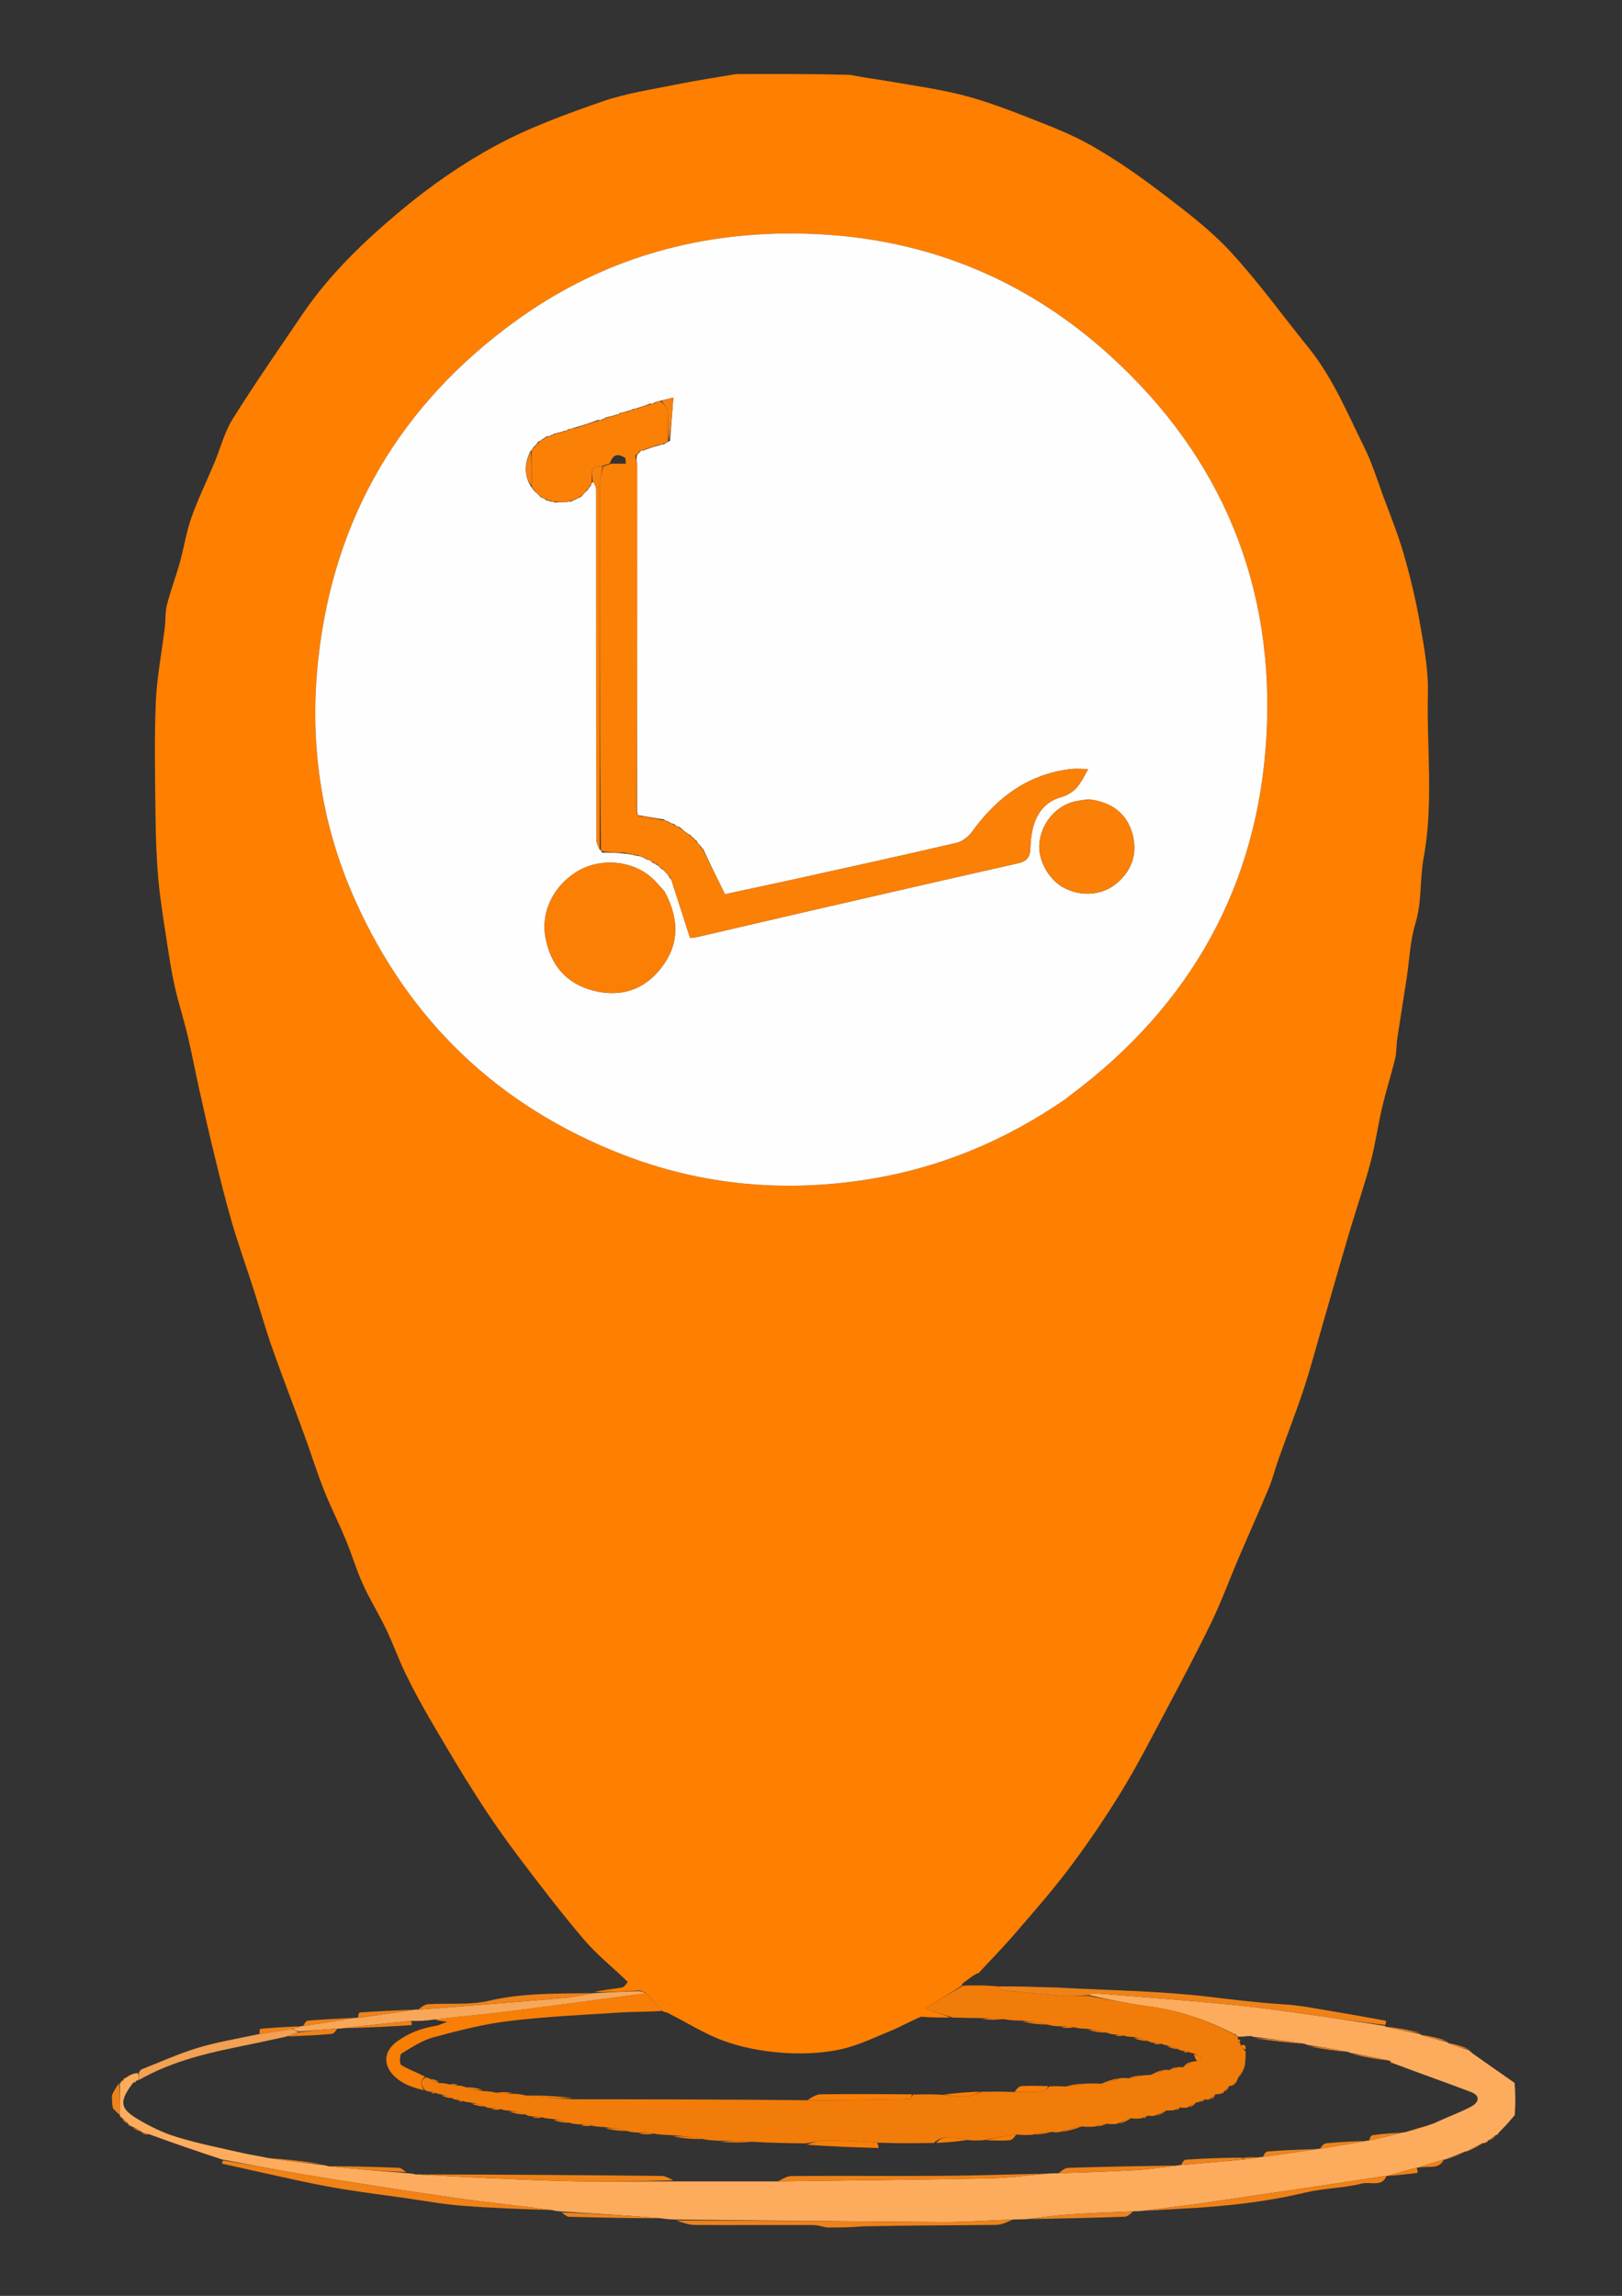 <svg version="1.1" id="Layer_1" xmlns="http://www.w3.org/2000/svg" xmlns:xlink="http://www.w3.org/1999/xlink" x="0px" y="0px"
	 width="100%" viewBox="0 0 595 842" enable-background="new 0 0 595 842" xml:space="preserve">
<rect x="0" y="0" width="595" height="842" fill="#333333" stroke="none"/>
<path fill="#FFFFFF" opacity="0" stroke="none" 
	d="
M596,236 
	C596,438.667 596,640.833 596,843 
	C397.667,843 199.333,843 1,843 
	C1,562.333 1,281.667 1,1 
	C199.333,1 397.667,1 596,1 
	C596,79.167 596,157.333 596,236 
M316.98,816.965 
	C396.518,816.965 476.055,816.965 555.894,816.965 
	C555.894,802.904 555.894,789.449 555.994,775.078 
	C555.964,771.389 555.934,767.699 555.979,763.074 
	C555.986,735.299 556.018,707.523 555.99,679.748 
	C555.974,663.786 555.861,647.824 555.954,630.955 
	C555.97,630.622 556,630.289 556,629.956 
	C556.002,430.314 556.001,230.672 555.989,31.03 
	C555.988,29.76 555.814,28.49 555.704,27 
	C554.248,27 553.104,27 551.959,27 
	C473.136,27 394.312,26.999 315.489,27.007 
	C314.326,27.007 313.163,27.111 311.073,27.023 
	C297.382,27.071 283.69,27.118 269.071,27.018 
	C193.144,27.018 117.217,27.018 41,27.018 
	C41,29.201 41,30.84 41,32.479 
	C41,234.127 41,435.775 41.005,637.424 
	C41.005,638.921 41.08,640.419 41.009,642.859 
	C41.059,684.556 41.108,726.253 41,768.792 
	C41.052,770.213 41.105,771.634 41.034,773.978 
	C41.034,788.222 41.034,802.465 41.034,817 
	C43.391,817 45.039,817 46.687,817 
	C130.445,817 214.203,817.001 297.961,816.993 
	C299.623,816.993 301.285,816.893 303.872,816.998 
	C307.934,816.945 311.996,816.892 316.98,816.965 
z"/>
<path fill="#FF7F00" opacity="1" stroke="none" 
	d="
M269.999,27.166 
	C283.69,27.118 297.382,27.071 311.778,27.443 
	C317.435,28.574 322.409,29.164 327.336,30.023 
	C336.08,31.547 344.917,32.768 353.489,34.989 
	C361.527,37.072 369.372,40.033 377.119,43.073 
	C385.04,46.182 393.096,49.235 400.445,53.443 
	C409.403,58.573 417.967,64.514 426.184,70.783 
	C434.944,77.466 443.893,84.208 451.328,92.248 
	C461.551,103.303 470.388,115.636 479.895,127.36 
	C488.933,138.504 494.313,151.697 500.604,164.356 
	C503.349,169.88 505.163,175.874 507.306,181.689 
	C509.919,188.778 512.808,195.796 514.895,203.042 
	C517.305,211.407 519.347,219.92 520.856,228.49 
	C522.352,236.991 524.002,245.668 523.797,254.225 
	C523.313,274.38 525.957,294.583 522.215,314.733 
	C520.765,322.544 521.653,330.678 519.233,338.598 
	C517.252,345.08 517.035,352.098 515.996,358.872 
	C514.868,366.222 513.659,373.56 512.56,380.914 
	C512.197,383.347 512.35,385.883 511.775,388.253 
	C510.333,394.199 508.442,400.037 507.045,405.992 
	C505.462,412.737 504.535,419.647 502.752,426.333 
	C500.47,434.895 497.545,443.284 495.029,451.787 
	C491.639,463.242 488.38,474.736 485.057,486.21 
	C482.834,493.885 480.814,501.628 478.311,509.21 
	C475.45,517.874 472.126,526.384 469.06,534.981 
	C467.773,538.59 466.85,542.341 465.381,545.869 
	C461.718,554.67 457.799,563.364 454.054,572.132 
	C450.863,579.605 448.091,587.275 444.56,594.582 
	C439.294,605.479 433.615,616.181 427.943,626.877 
	C422.609,636.933 417.421,647.095 411.499,656.802 
	C405.619,666.439 399.23,675.81 392.462,684.847 
	C386.097,693.343 379.04,701.331 372.105,709.385 
	C367.846,714.331 363.243,718.98 358.809,723.81 
	C358.824,723.858 358.925,723.868 358.602,723.647 
	C356.742,724.641 355.206,725.856 353.48,727.131 
	C353.047,727.381 352.974,727.622 352.845,728.193 
	C348.375,731.095 344.13,733.718 339.427,736.623 
	C343.529,738.003 346.257,738.921 348.534,739.903 
	C344.745,739.941 341.408,739.915 337.901,739.612 
	C334.004,741.203 330.374,743.31 326.526,744.886 
	C320.292,747.439 314.08,750.478 307.554,751.767 
	C300.689,753.123 293.412,753.356 286.414,752.806 
	C279.365,752.252 272.161,750.898 265.533,748.493 
	C258.395,745.902 251.848,741.684 244.707,738.098 
	C243.916,737.958 243.462,737.897 243,737.479 
	C240.968,735.102 238.944,733.08 236.933,731.048 
	C236.946,731.038 236.961,731.035 236.808,730.775 
	C236.091,730.348 235.526,730.181 234.525,730.009 
	C228.709,730.335 223.329,730.665 218.001,730.569 
	C221.405,729.762 224.775,729.485 228.098,728.931 
	C228.948,728.79 229.651,727.774 230.236,726.807 
	C224.736,721.448 218.923,716.868 214.219,711.342 
	C205.754,701.396 197.805,690.996 189.928,680.568 
	C184.68,673.621 179.709,666.438 175.015,659.105 
	C169.22,650.052 163.751,640.786 158.316,631.51 
	C155.043,625.925 151.91,620.239 149.071,614.424 
	C146.354,608.862 144.264,602.996 141.594,597.409 
	C138.944,591.866 135.657,586.62 133.124,581.029 
	C130.725,575.734 129.081,570.103 126.851,564.725 
	C124.291,558.552 121.246,552.577 118.79,546.366 
	C116.184,539.777 114.087,532.989 111.653,526.33 
	C107.79,515.76 103.699,505.27 99.959,494.657 
	C97.422,487.459 95.356,480.096 93.015,472.827 
	C90.386,464.661 87.475,456.579 85.073,448.347 
	C82.616,439.927 80.545,431.389 78.459,422.866 
	C76.517,414.931 74.737,406.955 72.962,398.981 
	C71.554,392.66 70.388,386.284 68.883,379.987 
	C67.409,373.819 65.441,367.766 64.063,361.579 
	C62.79,355.861 61.918,350.047 61.039,344.25 
	C59.937,336.983 58.724,329.715 58.08,322.401 
	C57.4,314.671 57.132,306.888 57.044,299.124 
	C56.886,285.295 56.58,271.446 57.147,257.639 
	C57.526,248.426 59.335,239.273 60.449,230.086 
	C60.785,227.313 60.566,224.421 61.253,221.751 
	C62.592,216.55 64.519,211.503 65.963,206.325 
	C67.49,200.849 68.325,195.149 70.213,189.813 
	C72.618,183.02 75.813,176.509 78.599,169.847 
	C80.868,164.423 82.317,158.506 85.391,153.597 
	C93.544,140.578 102.332,127.955 110.956,115.235 
	C120.877,100.602 133.613,88.45 147.008,77.254 
	C157.773,68.255 169.522,60.073 181.85,53.407 
	C194.163,46.748 207.551,41.885 220.826,37.265 
	C229.595,34.213 238.969,32.841 248.125,30.977 
	C255.374,29.501 262.705,28.422 269.999,27.166 
M391.255,402.78 
	C391.774,402.362 392.281,401.928 392.815,401.53 
	C436.726,368.709 461.397,324.831 464.546,270.281 
	C467.728,215.162 448.395,167.951 407.438,130.635 
	C373.551,99.759 333.156,84.996 287.137,85.651 
	C251.083,86.164 218.223,96.674 189.167,117.718 
	C147.09,148.191 122.571,189.462 116.8,241.326 
	C113.383,272.026 117.585,301.791 130.237,330.058 
	C150.158,374.565 182.999,405.814 228.442,423.446 
	C257.451,434.702 287.588,437.391 318.265,432.548 
	C344.612,428.389 368.717,418.356 391.255,402.78 
z"/>
<path fill="#053788" opacity="0" stroke="none" 
	d="
M358.794,723.762 
	C363.243,718.98 367.846,714.331 372.105,709.385 
	C379.04,701.331 386.097,693.343 392.462,684.847 
	C399.23,675.81 405.619,666.439 411.499,656.802 
	C417.421,647.095 422.609,636.933 427.943,626.877 
	C433.615,616.181 439.294,605.479 444.56,594.582 
	C448.091,587.275 450.863,579.605 454.054,572.132 
	C457.799,563.364 461.718,554.67 465.381,545.869 
	C466.85,542.341 467.773,538.59 469.06,534.981 
	C472.126,526.384 475.45,517.874 478.311,509.21 
	C480.814,501.628 482.834,493.885 485.057,486.21 
	C488.38,474.736 491.639,463.242 495.029,451.787 
	C497.545,443.284 500.47,434.895 502.752,426.333 
	C504.535,419.647 505.462,412.737 507.045,405.992 
	C508.442,400.037 510.333,394.199 511.775,388.253 
	C512.35,385.883 512.197,383.347 512.56,380.914 
	C513.659,373.56 514.868,366.222 515.996,358.872 
	C517.035,352.098 517.252,345.08 519.233,338.598 
	C521.653,330.678 520.765,322.544 522.215,314.733 
	C525.957,294.583 523.313,274.38 523.797,254.225 
	C524.002,245.668 522.352,236.991 520.856,228.49 
	C519.347,219.92 517.305,211.407 514.895,203.042 
	C512.808,195.796 509.919,188.778 507.306,181.689 
	C505.163,175.874 503.349,169.88 500.604,164.356 
	C494.313,151.697 488.933,138.504 479.895,127.36 
	C470.388,115.636 461.551,103.303 451.328,92.248 
	C443.893,84.208 434.944,77.466 426.184,70.783 
	C417.967,64.514 409.403,58.573 400.445,53.443 
	C393.096,49.235 385.04,46.182 377.119,43.073 
	C369.372,40.033 361.527,37.072 353.489,34.989 
	C344.917,32.768 336.08,31.547 327.336,30.023 
	C322.409,29.164 317.435,28.574 312.241,27.514 
	C313.163,27.111 314.326,27.007 315.489,27.007 
	C394.312,26.999 473.136,27 551.959,27 
	C553.104,27 554.248,27 555.704,27 
	C555.814,28.49 555.988,29.76 555.989,31.03 
	C556.001,230.672 556.002,430.314 556,629.956 
	C556,630.289 555.97,630.622 555.437,631.395 
	C552.438,631.959 549.707,631.449 547.518,632.312 
	C536.071,636.828 524.614,641.375 513.449,646.534 
	C503.904,650.945 494.796,656.291 485.408,661.055 
	C475.833,665.914 466.058,670.385 456.541,675.354 
	C443.329,682.252 430.294,689.489 417.149,696.517 
	C406.324,702.305 395.448,708.001 384.22,713.787 
	C379.354,715.625 374.864,717.42 370.37,719.201 
	C366.514,720.73 362.653,722.242 358.794,723.762 
z"/>
<path fill="#053788" opacity="0" stroke="none" 
	d="
M269.535,27.092 
	C262.705,28.422 255.374,29.501 248.125,30.977 
	C238.969,32.841 229.595,34.213 220.826,37.265 
	C207.551,41.885 194.163,46.748 181.85,53.407 
	C169.522,60.073 157.773,68.255 147.008,77.254 
	C133.613,88.45 120.877,100.602 110.956,115.235 
	C102.332,127.955 93.544,140.578 85.391,153.597 
	C82.317,158.506 80.868,164.423 78.599,169.847 
	C75.813,176.509 72.618,183.02 70.213,189.813 
	C68.325,195.149 67.49,200.849 65.963,206.325 
	C64.519,211.503 62.592,216.55 61.253,221.751 
	C60.566,224.421 60.785,227.313 60.449,230.086 
	C59.335,239.273 57.526,248.426 57.147,257.639 
	C56.58,271.446 56.886,285.295 57.044,299.124 
	C57.132,306.888 57.4,314.671 58.08,322.401 
	C58.724,329.715 59.937,336.983 61.039,344.25 
	C61.918,350.047 62.79,355.861 64.063,361.579 
	C65.441,367.766 67.409,373.819 68.883,379.987 
	C70.388,386.284 71.554,392.66 72.962,398.981 
	C74.737,406.955 76.517,414.931 78.459,422.866 
	C80.545,431.389 82.616,439.927 85.073,448.347 
	C87.475,456.579 90.386,464.661 93.015,472.827 
	C95.356,480.096 97.422,487.459 99.959,494.657 
	C103.699,505.27 107.79,515.76 111.653,526.33 
	C114.087,532.989 116.184,539.777 118.79,546.366 
	C121.246,552.577 124.291,558.552 126.851,564.725 
	C129.081,570.103 130.725,575.734 133.124,581.029 
	C135.657,586.62 138.944,591.866 141.594,597.409 
	C144.264,602.996 146.354,608.862 149.071,614.424 
	C151.91,620.239 155.043,625.925 158.316,631.51 
	C163.751,640.786 169.22,650.052 175.015,659.105 
	C179.709,666.438 184.68,673.621 189.928,680.568 
	C197.805,690.996 205.754,701.396 214.219,711.342 
	C218.923,716.868 224.736,721.448 229.817,726.76 
	C217.169,721.546 204.665,716.217 192.362,710.456 
	C178.208,703.828 164.192,696.899 150.191,689.95 
	C135.263,682.54 120.474,674.848 105.522,667.487 
	C97.04,663.312 88.356,659.546 79.756,655.609 
	C75.796,653.797 71.753,652.151 67.867,650.195 
	C59.402,645.935 51.085,641.295 41.121,641.917 
	C41.08,640.419 41.005,638.921 41.005,637.424 
	C41,435.775 41,234.127 41,32.479 
	C41,30.84 41,29.201 41,27.018 
	C117.217,27.018 193.144,27.018 269.535,27.092 
z"/>
<path fill="#7090BF" opacity="0" stroke="none" 
	d="
M384.595,713.737 
	C395.448,708.001 406.324,702.305 417.149,696.517 
	C430.294,689.489 443.329,682.252 456.541,675.354 
	C466.058,670.385 475.833,665.914 485.408,661.055 
	C494.796,656.291 503.904,650.945 513.449,646.534 
	C524.614,641.375 536.071,636.828 547.518,632.312 
	C549.707,631.449 552.438,631.959 555.355,631.849 
	C555.861,647.824 555.974,663.786 555.99,679.748 
	C556.018,707.523 555.986,735.299 555.63,763.407 
	C550.214,760.159 545.146,756.578 539.978,752.749 
	C539.584,752.314 539.29,752.127 538.999,751.972 
	C539.002,752.003 539.063,751.985 539.034,751.588 
	C536.332,750.44 533.658,749.691 530.991,748.973 
	C530.998,749.005 531.061,748.988 531.029,748.581 
	C527.658,747.43 524.318,746.687 520.987,745.976 
	C520.995,746.008 521.059,745.992 521.023,745.577 
	C516.65,744.423 512.314,743.683 507.986,742.976 
	C507.995,743.009 508.062,742.994 508.165,742.641 
	C508.343,742.008 508.457,741.73 508.475,741.446 
	C508.482,741.323 508.306,741.093 508.185,741.071 
	C502.382,740.025 496.587,738.929 490.768,737.983 
	C484.139,736.906 477.517,735.483 470.839,735.079 
	C461.623,734.522 452.526,733.385 443.374,732.299 
	C425.204,730.141 406.801,729.954 388.494,728.952 
	C387.664,728.906 386.834,728.851 386.003,728.348 
	C385.533,723.175 385.064,718.456 384.595,713.737 
z"/>
<path fill="#7090BF" opacity="0" stroke="none" 
	d="
M41.065,642.388 
	C51.085,641.295 59.402,645.935 67.867,650.195 
	C71.753,652.151 75.796,653.797 79.756,655.609 
	C88.356,659.546 97.04,663.312 105.522,667.487 
	C120.474,674.848 135.263,682.54 150.191,689.95 
	C164.192,696.899 178.208,703.828 192.362,710.456 
	C204.665,716.217 217.169,721.546 230.004,727.113 
	C229.651,727.774 228.948,728.79 228.098,728.931 
	C224.775,729.485 221.405,729.762 218.031,730.571 
	C218.009,730.999 218.02,730.94 217.55,730.981 
	C204.426,731.172 191.831,730.843 179.264,733.79 
	C172.155,735.456 164.46,734.551 157.043,735.035 
	C155.637,735.127 154.301,736.303 152.964,736.992 
	C152.995,737.005 153.019,736.94 152.557,736.98 
	C145.408,737.331 138.719,737.608 132.04,738.04 
	C131.63,738.066 131.299,739.313 130.969,740.001 
	C131.006,740.01 131.028,739.935 130.569,739.984 
	C124.39,740.345 118.665,740.584 112.958,741.053 
	C112.19,741.116 111.517,742.337 110.598,743.037 
	C110.395,743.053 110.013,743.189 109.565,743.135 
	C104.592,743.377 100.063,743.636 95.549,744.05 
	C95.267,744.076 95.096,745.314 94.47,746.026 
	C86.788,747.712 79.387,748.958 72.266,751.124 
	C65.346,753.229 58.713,756.279 51.715,759.017 
	C51.292,759.406 51.108,759.692 50.951,759.973 
	C50.979,759.968 50.944,759.922 50.614,759.953 
	C49.529,760.288 48.774,760.593 47.699,760.947 
	C46.902,761.32 46.423,761.644 45.969,761.984 
	C45.994,762.001 45.985,761.942 45.72,762.006 
	C45.284,762.376 45.113,762.681 44.971,762.993 
	C45,763 44.986,762.942 44.721,763.005 
	C44.284,763.374 44.113,763.68 43.971,763.99 
	C44.001,763.995 43.97,763.943 43.651,764.05 
	C42.607,765.422 41.882,766.686 41.157,767.95 
	C41.108,726.253 41.059,684.556 41.065,642.388 
z"/>
<path fill="#FDAC5D" opacity="1" stroke="none" 
	d="
M48.018,760.897 
	C48.774,760.593 49.529,760.288 50.632,760.317 
	C50.976,761.376 50.973,762.103 50.757,762.896 
	C50.545,762.963 50.105,763.032 49.883,763.101 
	C49.375,763.319 49.167,763.542 48.719,764.004 
	C43.839,770.434 43.908,773.114 49.94,776.814 
	C54.597,779.67 59.665,782.151 64.873,783.745 
	C72.949,786.217 81.289,787.836 89.539,789.723 
	C92.37,790.37 95.267,790.735 98.425,791.456 
	C105.197,792.458 111.678,793.234 118.474,794.019 
	C119.205,794.088 119.62,794.148 120.344,794.448 
	C130.154,795.462 139.655,796.236 149.527,797.015 
	C150.636,797.09 151.373,797.161 152.439,797.458 
	C170.948,798.444 189.123,799.406 207.31,799.897 
	C220.583,800.255 233.873,799.994 247.613,800.013 
	C260.336,800.013 272.6,800.008 285.343,800.016 
	C311.607,799.671 337.394,799.411 363.175,798.888 
	C370.089,798.748 376.986,797.805 384.279,797.153 
	C385.723,797.054 386.778,797.034 388.312,797.031 
	C397.918,796.685 407.052,796.446 416.169,795.908 
	C421.424,795.598 426.651,794.805 432.124,794.152 
	C432.358,794.075 432.847,794.014 433.313,794.03 
	C441.185,793.349 448.591,792.652 456.389,791.97 
	C458.493,791.728 460.205,791.473 462.143,791.145 
	C462.369,791.072 462.842,791.014 463.299,791.029 
	C470.179,790.093 476.602,789.143 483.217,788.13 
	C483.409,788.067 483.809,788.026 484.265,788.048 
	C490.147,787.114 495.572,786.16 501.199,785.138 
	C501.4,785.07 501.823,785.022 502.257,785.032 
	C506.486,784.089 510.279,783.136 514.246,782.124 
	C514.418,782.064 514.782,782.033 515.208,782.047 
	C519.09,781.026 522.548,779.991 526.195,778.646 
	C530.765,776.481 535.273,774.874 539.479,772.685 
	C542.319,771.205 543.518,768.718 539.404,767.16 
	C529.94,763.575 520.391,760.216 510.768,756.591 
	C510.461,756.221 510.229,756.077 509.99,755.985 
	C510.014,755.984 510.02,756.034 509.769,755.747 
	C504.94,754.629 500.361,753.796 495.598,752.949 
	C495.414,752.935 495.064,752.815 494.78,752.569 
	C489.606,751.54 484.717,750.758 479.618,749.954 
	C479.408,749.931 479.009,749.798 478.715,749.56 
	C472.217,748.539 466.012,747.757 459.599,746.953 
	C459.389,746.93 458.993,746.789 458.838,746.614 
	C458.164,746.553 457.644,746.666 456.766,746.858 
	C455.674,746.939 454.941,746.942 454.115,746.946 
	C454.02,746.947 453.838,746.902 453.797,746.694 
	C453.588,746.223 453.347,746.099 452.705,745.962 
	C442.48,740.612 432.031,737.247 420.916,735.757 
	C413.586,734.775 406.329,733.248 399.289,731.669 
	C400.353,731.257 401.179,730.982 401.978,731.047 
	C417.997,732.339 434.028,733.523 450.025,735.049 
	C459.907,735.992 469.751,737.376 479.588,738.731 
	C489.095,740.039 498.572,741.564 508.062,742.994 
	C508.062,742.994 507.995,743.009 508.224,743.273 
	C512.655,744.356 516.857,745.174 521.059,745.992 
	C521.059,745.992 520.995,746.008 521.206,746.273 
	C524.632,747.354 527.847,748.171 531.061,748.988 
	C531.061,748.988 530.998,749.005 531.183,749.275 
	C533.933,750.358 536.498,751.171 539.063,751.985 
	C539.063,751.985 539.002,752.003 539.096,752.22 
	C539.486,752.623 539.783,752.81 540.079,752.997 
	C545.146,756.578 550.214,760.159 555.593,763.875 
	C555.934,767.699 555.964,771.389 555.66,775.696 
	C553.584,778.206 551.842,780.099 549.839,782.082 
	C549.387,782.468 549.193,782.764 549.002,783.028 
	C549.005,782.997 549.064,783.017 548.727,783.004 
	C547.594,783.682 546.797,784.372 545.998,785.031 
	C545.996,784.999 546.059,785.006 545.798,785.058 
	C545.297,785.367 545.058,785.624 544.691,785.927 
	C544.564,785.972 544.294,785.958 543.91,785.959 
	C541.682,786.993 539.838,788.027 537.997,789.029 
	C538,788.997 538.061,789.015 537.677,788.983 
	C534.858,789.986 532.422,791.022 529.992,792.026 
	C529.999,791.994 530.06,792.014 529.662,791.981 
	C526.169,792.983 523.073,794.02 519.985,795.023 
	C519.993,794.991 520.059,795.005 519.648,794.983 
	C515.82,795.993 512.402,797.024 508.992,798.024 
	C509,797.993 509.059,798.016 508.629,797.973 
	C504.779,798.481 501.363,799.067 497.936,799.578 
	C479.008,802.4 460.083,805.25 441.142,807.991 
	C433.824,809.05 426.468,809.848 418.762,810.843 
	C417.643,810.949 416.893,810.976 415.674,810.985 
	C407.665,811.329 400.117,811.568 392.588,812.092 
	C387.403,812.452 382.246,813.206 376.671,813.857 
	C374.896,813.954 373.526,813.979 371.677,813.979 
	C362.763,814.291 354.327,814.954 345.896,814.908 
	C313.211,814.729 280.528,814.324 247.433,813.995 
	C245.653,813.92 244.285,813.853 242.597,813.544 
	C230.134,812.536 217.99,811.77 205.479,810.994 
	C204.385,810.915 203.657,810.847 202.616,810.544 
	C190.325,808.89 178.313,807.711 166.377,805.994 
	C147.748,803.314 129.155,800.369 110.579,797.337 
	C100.969,795.769 91.43,793.773 81.455,791.977 
	C72.36,788.995 63.669,786.004 54.777,782.741 
	C53.698,782.321 52.822,782.173 51.973,782.013 
	C52.001,782.001 51.997,782.061 51.886,781.729 
	C50.751,780.919 49.729,780.442 48.575,779.973 
	C48.444,779.982 48.195,779.896 48.052,779.663 
	C47.587,779.293 47.265,779.154 46.973,779.013 
	C47.003,779.01 46.974,779.063 46.98,778.724 
	C46.302,777.928 45.619,777.472 44.966,777.006 
	C44.996,776.997 44.998,777.061 44.922,776.799 
	C44.545,776.36 44.243,776.183 43.972,776.006 
	C44.003,776.007 43.977,776.064 44.003,775.651 
	C44.01,771.473 43.99,767.708 43.97,763.943 
	C43.97,763.943 44.001,763.995 44.241,763.933 
	C44.649,763.561 44.818,763.251 44.986,762.942 
	C44.986,762.942 45,763 45.241,762.935 
	C45.649,762.561 45.817,762.252 45.985,761.942 
	C45.985,761.942 45.994,762.001 46.292,762.019 
	C47.066,761.658 47.542,761.278 48.018,760.897 
z"/>
<path fill="#7090BF" opacity="0" stroke="none" 
	d="
M202.929,810.779 
	C203.657,810.847 204.385,810.915 205.664,811.368 
	C207.063,812.183 207.9,812.964 208.758,812.989 
	C220.143,813.317 231.53,813.538 242.916,813.786 
	C244.285,813.853 245.653,813.92 247.637,814.349 
	C250.474,815.158 252.691,815.977 254.914,815.992 
	C269.376,816.088 283.839,815.985 298.301,816.027 
	C299.851,816.032 301.398,816.556 302.947,816.839 
	C301.285,816.893 299.623,816.993 297.961,816.993 
	C214.203,817.001 130.445,817 46.687,817 
	C45.039,817 43.391,817 41.034,817 
	C41.034,802.465 41.034,788.222 41.388,773.694 
	C42.487,774.294 43.232,775.179 43.977,776.064 
	C43.977,776.064 44.003,776.007 44.044,776.269 
	C44.39,776.707 44.694,776.884 44.998,777.061 
	C44.998,777.061 44.996,776.997 44.99,777.357 
	C45.648,778.165 46.311,778.614 46.974,779.063 
	C46.974,779.063 47.003,779.01 47.062,779.294 
	C47.479,779.684 47.837,779.79 48.195,779.896 
	C48.195,779.896 48.444,779.982 48.69,780.342 
	C49.956,781.155 50.976,781.608 51.997,782.061 
	C51.997,782.061 52.001,782.001 52.123,782.328 
	C53.157,782.774 54.068,782.894 54.979,783.013 
	C63.669,786.004 72.36,788.995 81.396,792.337 
	C81.652,792.831 81.534,792.963 81.487,793.117 
	C81.449,793.244 81.469,793.512 81.508,793.521 
	C91.319,795.709 101.124,797.929 110.954,800.029 
	C116.074,801.123 121.22,802.132 126.39,802.953 
	C133.596,804.096 140.835,805.036 148.062,806.049 
	C155.158,807.044 162.23,808.362 169.361,808.928 
	C180.529,809.815 191.738,810.188 202.929,810.779 
z"/>
<path fill="#7090BF" opacity="0" stroke="none" 
	d="
M544.294,785.958 
	C544.294,785.958 544.564,785.972 544.987,785.939 
	C545.626,785.607 545.843,785.306 546.059,785.006 
	C546.059,785.006 545.996,784.999 546.374,785.017 
	C547.523,784.362 548.293,783.69 549.064,783.017 
	C549.064,783.017 549.005,782.997 549.263,782.945 
	C549.715,782.593 549.907,782.292 550.099,781.991 
	C551.842,780.099 553.584,778.206 555.61,776.154 
	C555.894,789.449 555.894,802.904 555.894,816.965 
	C476.055,816.965 396.518,816.965 316.774,816.57 
	C332.848,816.135 349.13,816.172 365.408,815.962 
	C367.666,815.933 369.907,814.686 372.156,814.004 
	C373.526,813.979 374.896,813.954 377.131,813.917 
	C389.525,813.621 401.056,813.396 412.58,812.968 
	C413.79,812.923 414.956,811.687 416.142,811.003 
	C416.893,810.976 417.643,810.949 419.211,810.902 
	C424.605,810.583 429.18,810.223 433.761,809.997 
	C448.961,809.246 464.018,807.631 478.882,804.101 
	C485.685,802.485 492.877,802.485 499.653,800.795 
	C502.753,800.021 506.976,802.246 509.059,798.016 
	C509.059,798.016 509,797.993 509.427,797.993 
	C513.229,797.651 516.606,797.329 519.968,796.889 
	C520.078,796.874 520.032,795.66 520.059,795.005 
	C520.059,795.005 519.993,794.991 520.411,794.984 
	C523.971,794.189 527.888,795.82 530.06,792.014 
	C530.06,792.014 529.999,791.994 530.403,791.992 
	C533.225,790.999 535.643,790.007 538.061,789.015 
	C538.061,789.015 538,788.997 538.388,788.998 
	C540.615,787.985 542.454,786.971 544.294,785.958 
z"/>
<path fill="#ED821A" opacity="1" stroke="none" 
	d="
M371.677,813.979 
	C369.907,814.686 367.666,815.933 365.408,815.962 
	C349.13,816.172 332.848,816.135 316.313,816.508 
	C311.996,816.892 307.934,816.945 303.409,816.918 
	C301.398,816.556 299.851,816.032 298.301,816.027 
	C283.839,815.985 269.376,816.088 254.914,815.992 
	C252.691,815.977 250.474,815.158 248.049,814.357 
	C280.528,814.324 313.211,814.729 345.896,814.908 
	C354.327,814.954 362.763,814.291 371.677,813.979 
z"/>
<path fill="#EF831A" opacity="1" stroke="none" 
	d="
M44.003,775.651 
	C43.232,775.179 42.487,774.294 41.45,773.232 
	C41.105,771.634 41.052,770.213 41.079,768.371 
	C41.882,766.686 42.607,765.422 43.651,764.05 
	C43.99,767.708 44.01,771.473 44.003,775.651 
z"/>
<path fill="#FEFEFE" opacity="1" stroke="none" 
	d="
M390.965,402.989 
	C368.717,418.356 344.612,428.389 318.265,432.548 
	C287.588,437.391 257.451,434.702 228.442,423.446 
	C182.999,405.814 150.158,374.565 130.237,330.058 
	C117.585,301.791 113.383,272.026 116.8,241.326 
	C122.571,189.462 147.09,148.191 189.167,117.718 
	C218.223,96.674 251.083,86.164 287.137,85.651 
	C333.156,84.996 373.551,99.759 407.438,130.635 
	C448.395,167.951 467.728,215.162 464.546,270.281 
	C461.397,324.831 436.726,368.709 392.815,401.53 
	C392.281,401.928 391.774,402.362 390.965,402.989 
M243.134,318.933 
	C243.134,318.933 243.569,319.128 243.521,319.327 
	C243.521,319.327 243.864,319.419 244.106,319.878 
	C244.255,319.966 244.404,320.054 244.516,320.361 
	C244.516,320.361 244.889,320.492 244.993,320.864 
	C244.993,320.864 245.306,321.091 245.333,321.487 
	C245.464,321.752 245.678,321.892 246.236,322.575 
	C248.483,329.542 250.731,336.508 253.144,343.988 
	C253.161,343.986 254.462,343.948 255.706,343.661 
	C269.621,340.449 283.52,337.167 297.438,333.965 
	C322.532,328.191 347.625,322.412 372.748,316.763 
	C376.059,316.019 377.844,315.11 377.964,311.074 
	C378.208,302.926 380.464,294.865 389.199,292.356 
	C394.881,290.723 396.474,286.961 399.178,282.03 
	C396.481,282.03 394.545,281.832 392.66,282.061 
	C376.902,283.978 365.506,292.674 356.462,305.203 
	C355.178,306.981 352.908,308.653 350.808,309.143 
	C331.4,313.666 311.933,317.938 292.474,322.24 
	C283.148,324.301 273.8,326.269 265.941,327.962 
	C263.044,322.1 260.54,317.031 257.991,311.474 
	C257.662,311.139 257.333,310.803 256.813,310.062 
	C256.813,310.062 256.417,309.849 256.453,309.631 
	C256.453,309.631 256.081,309.472 256.002,309.127 
	C256.002,309.127 255.713,308.923 255.692,308.559 
	C255.57,308.303 255.368,308.198 254.987,307.971 
	C254.987,307.971 254.704,307.903 254.662,307.581 
	C254.535,307.368 254.35,307.284 253.978,307.023 
	C253.978,307.023 253.666,306.911 253.646,306.617 
	C253.52,306.418 253.347,306.363 252.642,305.944 
	C251.675,305.285 250.708,304.627 249.704,303.647 
	C249.57,303.422 249.384,303.364 248.557,303.089 
	C248.328,303.038 248.1,302.986 247.748,302.591 
	C247.592,302.351 247.378,302.277 246.558,302.008 
	C246.34,301.986 246.123,301.964 245.775,301.675 
	C245.615,301.51 245.434,301.484 244.64,301.095 
	C244.386,301.043 244.132,300.99 243.341,300.472 
	C240.245,299.957 237.149,299.443 234.012,298.983 
	C234.012,298.983 234.057,298.922 233.953,298.444 
	C233.953,298.444 233.638,298.069 233.706,297.126 
	C233.727,255.24 233.755,213.354 233.739,171.467 
	C233.738,170.02 233.289,168.573 233.65,166.963 
	C234.201,166.4 234.752,165.837 235.187,165.152 
	C235.187,165.152 235.11,165.302 235.874,165.249 
	C237.915,164.52 239.957,163.79 242.529,163.098 
	C242.692,163.029 242.856,162.96 243.587,162.976 
	C244.026,162.666 244.465,162.356 245.021,162.054 
	C245.021,162.054 245.046,161.94 245.778,161.713 
	C246.168,156.676 246.557,151.639 247.008,145.801 
	C244.647,146.412 243.462,146.718 241.493,147.141 
	C241.264,147.274 241.035,147.406 240.476,147.428 
	C240.24,147.518 240.089,147.686 239.48,147.945 
	C239.312,148.011 239.143,148.078 238.267,148.097 
	C236.563,148.722 234.859,149.348 233.011,149.908 
	C233.011,149.908 232.922,150.039 232.318,149.978 
	C231.602,150.319 230.885,150.659 229.363,150.992 
	C228.857,151.149 228.35,151.305 227.503,151.405 
	C227.253,151.489 227.12,151.662 226.967,151.9 
	C226.967,151.9 226.911,152.027 226.251,152.018 
	C225.236,152.339 224.221,152.661 223.032,152.897 
	C223.032,152.897 222.922,153.056 222.37,153.002 
	C221.932,153.317 221.494,153.632 220.498,153.95 
	C220.324,154.014 220.149,154.077 219.216,154.074 
	C216.52,155.042 213.824,156.011 210.324,156.977 
	C209.824,157.15 209.323,157.324 208.489,157.43 
	C208.236,157.498 208.097,157.662 207.966,157.903 
	C207.966,157.903 207.915,157.997 207.245,157.963 
	C206.217,158.298 205.19,158.633 204.01,158.903 
	C204.01,158.903 203.919,159.042 203.363,159 
	C202.914,159.31 202.465,159.621 201.48,159.91 
	C201.314,159.978 201.149,160.045 200.454,160.035 
	C200.072,160.361 199.689,160.687 198.791,161.193 
	C198.535,161.444 198.279,161.696 197.4,162.025 
	C196.929,162.676 196.458,163.327 195.513,164.243 
	C195.347,164.555 195.181,164.868 194.466,165.658 
	C192.399,170.073 192.066,174.413 195.102,178.932 
	C195.102,178.932 195.394,179.09 195.436,179.402 
	C195.559,179.601 195.737,179.694 196.254,180.303 
	C196.931,180.884 197.609,181.466 198.323,182.32 
	C198.323,182.32 198.544,182.478 198.544,182.478 
	C198.544,182.478 198.788,182.359 199.415,182.812 
	C199.662,182.884 199.91,182.955 200.423,183.507 
	C200.939,183.622 201.455,183.737 202.57,184.034 
	C202.778,184.016 202.986,183.998 203.715,184.303 
	C205.101,184.207 206.487,184.11 208.46,184.064 
	C208.646,184.002 208.833,183.941 209.594,183.969 
	C210.054,183.662 210.514,183.355 211.609,182.934 
	C211.785,182.81 211.961,182.686 212.487,182.585 
	C212.739,182.494 212.868,182.314 213.468,181.865 
	C213.994,181.256 214.519,180.647 215.454,179.824 
	C215.694,179.598 215.81,179.32 216.019,178.948 
	C216.019,178.948 216.02,178.727 216.325,178.671 
	C216.526,178.54 216.594,178.359 216.932,177.541 
	C216.95,177.305 216.969,177.069 217.789,176.596 
	C218.098,177.571 218.678,178.546 218.678,179.522 
	C218.704,222.272 218.665,265.022 218.718,307.772 
	C218.719,309.305 219.573,310.836 220.88,312.677 
	C223.609,312.695 226.338,312.712 229.679,313.116 
	C231.105,313.349 232.532,313.581 234.616,314.021 
	C234.846,314.022 235.076,314.024 235.335,314.231 
	C235.335,314.231 235.652,314.164 236.344,314.784 
	C236.643,314.864 236.942,314.944 237.291,315.253 
	C237.291,315.253 237.632,315.141 238.433,315.608 
	C238.715,315.737 238.996,315.866 239.509,316.472 
	C239.994,316.649 240.479,316.827 241.308,317.467 
	C241.634,317.66 241.96,317.853 242.334,318.343 
	C242.461,318.534 242.636,318.601 243.134,318.933 
M243.731,326.89 
	C242.148,325.193 240.692,323.353 238.96,321.824 
	C231.96,315.646 220.632,314.583 212.424,319.218 
	C203.289,324.377 198.321,334.14 200.102,343.783 
	C201.953,353.809 207.611,360.69 217.61,363.275 
	C227.762,365.898 236.483,363.007 242.807,354.638 
	C249.28,346.071 249.099,336.83 243.731,326.89 
M399.375,293.143 
	C397.583,293.422 395.756,293.564 394.005,294.005 
	C387.254,295.704 382.106,301.859 381.309,309.041 
	C380.619,315.256 384.627,322.621 390.327,325.609 
	C396.959,329.088 404.628,328.29 409.873,323.737 
	C415.502,318.852 417.303,312.581 415.381,305.721 
	C413.318,298.358 407.899,294.195 399.375,293.143 
z"/>
<path fill="#2A5792" opacity="0" stroke="none" 
	d="
M243.007,737.835 
	C243.462,737.897 243.916,737.958 244.699,738.553 
	C245.027,743.862 245.027,748.637 245.027,753.058 
	C276.271,765.049 306.89,762.616 338.07,753.326 
	C338.07,748.796 338.07,744.343 338.07,739.89 
	C341.408,739.915 344.745,739.941 348.987,739.978 
	C353.241,740.036 356.59,740.084 360.179,740.468 
	C362.943,740.818 365.468,740.831 368.419,740.914 
	C370.854,741.004 372.864,741.024 375.059,741.399 
	C378.16,742.121 381.077,742.487 384.401,742.923 
	C386.186,743.039 387.563,743.085 389.153,743.453 
	C390.909,743.799 392.451,743.822 394.395,743.915 
	C396.156,744.005 397.515,744.025 399.053,744.392 
	C401.485,745.111 403.739,745.482 406.358,745.923 
	C407.461,746.039 408.201,746.086 409.114,746.43 
	C410.189,746.767 411.091,746.807 412.376,746.915 
	C413.797,747.004 414.834,747.024 415.94,747.439 
	C417.67,748.174 419.332,748.514 421.314,748.924 
	C422.07,749.041 422.505,749.087 423.114,749.43 
	C424.189,749.767 425.091,749.806 426.302,749.914 
	C427.031,750.004 427.451,750.024 428.027,750.366 
	C429.453,751.075 430.723,751.464 432.315,751.922 
	C433.072,752.037 433.508,752.081 434.083,752.4 
	C434.812,752.732 435.403,752.788 436.302,752.914 
	C437.031,753.004 437.452,753.023 437.926,753.356 
	C438.271,754.43 438.563,755.191 438.542,755.965 
	C437.818,756.034 437.406,756.089 436.633,756.081 
	C435.493,756.639 434.715,757.26 433.613,757.927 
	C432.857,758.032 432.425,758.093 431.654,758.088 
	C430.523,758.306 429.731,758.589 428.614,758.919 
	C427.857,759.025 427.426,759.085 426.592,759.082 
	C424.75,759.663 423.31,760.309 421.508,760.969 
	C420.429,761.041 419.711,761.098 418.608,761.09 
	C416.794,761.306 415.365,761.588 413.569,761.914 
	C412.466,762.021 411.73,762.083 410.571,762.081 
	C408.079,762.64 406.009,763.263 403.516,763.93 
	C401.393,764.034 399.693,764.093 397.579,764.089 
	C395.089,764.306 393.013,764.589 390.514,764.915 
	C388.392,765.022 386.693,765.083 384.535,765.081 
	C380.926,765.008 377.765,764.856 374.63,765.077 
	C373.694,765.143 372.833,766.254 371.483,766.93 
	C367.349,767.034 363.671,767.094 359.535,767.089 
	C354.696,767.306 350.316,767.588 345.484,767.915 
	C341.686,768.022 338.34,768.084 334.529,768.081 
	C323.076,768.007 312.086,767.915 301.099,768.073 
	C299.371,768.098 297.66,769.251 295.478,769.928 
	C266.697,769.944 238.379,769.914 210.007,769.46 
	C204.305,768.739 198.656,768.443 192.599,768.077 
	C190.814,767.961 189.437,767.915 187.835,767.54 
	C185.743,767.192 183.875,767.173 181.599,767.084 
	C179.814,766.971 178.437,766.927 177.014,766.483 
	C174.981,765.77 172.994,765.457 170.642,765.075 
	C169.539,764.96 168.799,764.913 167.886,764.569 
	C166.811,764.232 165.909,764.193 164.624,764.084 
	C163.203,763.995 162.165,763.976 161.066,763.588 
	C160.006,762.861 159.006,762.503 157.685,762.075 
	C156.929,761.959 156.494,761.913 155.851,761.549 
	C152.78,759.978 149.774,758.954 147.156,757.31 
	C146.517,756.908 146.59,753.565 147.295,753.13 
	C151.046,750.813 154.91,748.276 159.094,747.146 
	C168.237,744.675 177.512,742.308 186.888,741.176 
	C200.53,739.528 214.303,738.926 228.031,738.046 
	C233.007,737.727 238.014,737.891 243.007,737.835 
z"/>
<path fill="#F27C09" opacity="1" stroke="none" 
	d="
M397.993,764.153 
	C399.693,764.093 401.393,764.034 403.73,764.201 
	C406.576,763.667 408.785,762.906 410.994,762.145 
	C411.73,762.083 412.466,762.021 413.791,762.203 
	C415.918,762.017 417.456,761.586 418.993,761.155 
	C419.711,761.098 420.429,761.041 421.906,760.982 
	C424.108,760.369 425.551,759.758 426.994,759.146 
	C427.426,759.085 427.857,759.025 428.797,759.187 
	C430.201,758.991 431.097,758.572 431.994,758.153 
	C432.425,758.093 432.857,758.032 433.786,758.182 
	C435.188,757.642 436.091,756.893 436.995,756.145 
	C437.406,756.089 437.818,756.034 438.87,755.942 
	C439.88,755.472 440.25,755.039 440.621,754.605 
	C439.705,754.084 438.789,753.564 437.873,753.043 
	C437.452,753.023 437.031,753.004 436.262,752.626 
	C435.257,752.22 434.601,752.173 433.945,752.125 
	C433.508,752.081 433.072,752.037 432.236,751.569 
	C430.515,750.779 429.194,750.412 427.872,750.045 
	C427.451,750.024 427.031,750.004 426.245,749.594 
	C424.901,749.18 423.921,749.156 422.94,749.132 
	C422.505,749.087 422.07,749.041 421.229,748.561 
	C419.173,747.766 417.522,747.405 415.871,747.044 
	C414.834,747.024 413.797,747.004 412.32,746.595 
	C410.901,746.181 409.921,746.157 408.941,746.132 
	C408.201,746.086 407.461,746.039 406.264,745.55 
	C403.495,744.753 401.184,744.399 398.874,744.044 
	C397.515,744.025 396.156,744.005 394.318,743.568 
	C392.207,743.144 390.574,743.137 388.941,743.131 
	C387.563,743.085 386.186,743.039 384.303,742.545 
	C380.823,741.746 377.848,741.395 374.874,741.044 
	C372.864,741.024 370.854,741.004 368.326,740.546 
	C365.185,740.116 362.562,740.124 359.94,740.131 
	C356.59,740.084 353.241,740.036 349.438,739.914 
	C346.257,738.921 343.529,738.003 339.427,736.623 
	C344.13,733.718 348.375,731.095 353.301,728.23 
	C357.989,728.039 361.995,728.091 366.093,728.514 
	C366.692,729.238 367.174,729.852 367.711,729.906 
	C375.183,730.652 382.657,731.4 390.143,731.97 
	C393.092,732.195 396.073,731.979 399.04,731.964 
	C406.329,733.248 413.586,734.775 420.916,735.757 
	C432.031,737.247 442.48,740.612 452.789,746.139 
	C453.357,746.694 453.569,746.84 453.838,746.902 
	C453.838,746.902 454.02,746.947 454.051,747.175 
	C454.082,747.404 454.065,747.878 454.126,748.105 
	C454.328,748.629 454.55,748.844 454.92,749.197 
	C454.989,749.417 455.045,749.875 455.062,750.196 
	C455.671,751.009 456.263,751.502 456.924,752.419 
	C456.947,754.565 456.902,756.285 456.503,758.052 
	C455.45,759.445 454.749,760.79 454.022,762.362 
	C453.997,762.59 453.854,763.024 453.656,763.152 
	C453.227,763.511 453.092,763.789 453.043,764.074 
	C453.035,764.034 453.114,764.052 452.888,764.118 
	C452.365,764.327 452.153,764.551 451.808,764.925 
	C451.591,764.997 451.137,765.047 450.795,765.073 
	C449.991,765.771 449.529,766.443 449.048,767.077 
	C449.03,767.038 449.114,767.052 448.888,767.118 
	C448.366,767.327 448.153,767.55 447.714,767.921 
	C446.979,768.008 446.555,768.026 445.81,768.062 
	C444.994,768.671 444.5,769.263 443.685,769.924 
	C442.927,770.038 442.492,770.082 441.903,769.883 
	C441.169,770.043 440.588,770.444 439.793,770.918 
	C439.581,770.991 439.135,771.047 438.78,771.036 
	C437.619,771.636 436.813,772.246 435.641,772.925 
	C434.536,773.038 433.796,773.082 432.904,772.884 
	C432.169,773.043 431.588,773.445 430.651,773.915 
	C429.574,774.005 428.851,774.025 427.752,774.032 
	C426.252,774.631 425.129,775.243 423.642,775.924 
	C422.537,776.038 421.797,776.083 420.905,775.886 
	C420.17,776.045 419.588,776.446 418.616,776.917 
	C417.17,777.03 416.115,777.074 414.867,776.855 
	C413.118,777.346 411.562,778.101 409.616,778.925 
	C408.17,779.039 407.114,779.085 405.854,778.849 
	C404.435,778.995 403.221,779.421 401.599,779.917 
	C399.814,780.03 398.437,780.075 396.841,779.844 
	C394.083,780.333 391.545,781.095 388.642,781.927 
	C387.54,782.042 386.801,782.089 385.816,781.834 
	C383.382,781.97 381.194,782.409 378.587,782.917 
	C376.465,783.031 374.764,783.076 372.81,782.818 
	C368.708,783.296 364.857,784.076 360.586,784.926 
	C358.464,785.041 356.763,785.088 354.786,784.817 
	C350.611,784.389 346.463,782.162 342.542,785.917 
	C335.407,786.029 328.737,786.071 321.78,785.798 
	C315.142,785.322 308.789,785.054 302.437,785.059 
	C300.27,785.061 298.104,785.747 295.475,786.075 
	C288.673,785.969 282.333,785.908 275.892,785.467 
	C271.841,785.103 267.891,785.118 263.517,785.088 
	C261.394,784.98 259.694,784.918 257.9,784.484 
	C254.183,783.781 250.561,783.45 246.506,783.074 
	C244.047,782.969 242.02,782.907 239.909,782.49 
	C237.864,782.134 235.902,782.134 233.547,782.088 
	C232.1,781.98 231.047,781.918 229.913,781.502 
	C227.201,780.804 224.57,780.461 221.528,780.074 
	C219.742,779.969 218.368,779.908 216.925,779.511 
	C215.552,779.161 214.247,779.146 212.548,779.086 
	C211.101,778.979 210.047,778.917 208.924,778.516 
	C206.882,777.825 204.91,777.473 202.545,777.076 
	C201.099,776.97 200.046,776.909 198.925,776.512 
	C197.551,776.162 196.246,776.149 194.616,776.087 
	C193.858,775.977 193.426,775.916 192.903,775.486 
	C190.831,774.76 188.849,774.403 186.506,774.032 
	C185.428,773.961 184.711,773.903 183.925,773.51 
	C182.552,773.16 181.247,773.146 179.617,773.084 
	C178.859,772.975 178.427,772.915 177.934,772.526 
	C176.228,771.839 174.584,771.48 172.571,771.076 
	C171.467,770.97 170.73,770.908 169.954,770.558 
	C169.257,770.223 168.6,770.176 167.619,770.082 
	C166.86,769.974 166.427,769.914 165.915,769.501 
	C164.515,768.78 163.193,768.412 161.556,768.028 
	C160.825,767.956 160.409,767.9 159.953,767.556 
	C159.257,767.221 158.601,767.174 157.62,767.081 
	C156.861,766.975 156.428,766.915 155.945,766.55 
	C154.288,764.722 154.092,763.254 156.058,761.867 
	C156.494,761.913 156.929,761.959 157.751,762.415 
	C159.134,763.203 160.131,763.579 161.127,763.956 
	C162.165,763.976 163.203,763.995 164.679,764.404 
	C166.099,764.818 167.079,764.843 168.06,764.867 
	C168.799,764.913 169.539,764.96 170.712,765.414 
	C173.117,766.176 175.088,766.53 177.059,766.883 
	C178.437,766.927 179.814,766.971 181.683,767.44 
	C184.136,767.867 186.098,767.868 188.06,767.869 
	C189.437,767.915 190.814,767.961 192.698,768.456 
	C198.824,769.232 204.442,769.558 210.06,769.884 
	C238.379,769.914 266.697,769.944 295.761,770.244 
	C308.844,770.314 321.181,770.134 333.516,769.839 
	C334.022,769.827 334.502,768.735 334.994,768.146 
	C338.34,768.084 341.686,768.022 345.764,768.233 
	C349.222,768.671 351.966,769.099 354.667,768.908 
	C356.475,768.779 358.22,767.77 359.993,767.154 
	C363.671,767.094 367.349,767.034 371.731,767.231 
	C375.809,767.321 379.196,767.269 382.549,766.909 
	C383.417,766.816 384.182,765.759 384.994,765.145 
	C386.693,765.083 388.392,765.022 390.761,765.216 
	C393.619,765.033 395.806,764.593 397.993,764.153 
z"/>
<path fill="#063888" opacity="0" stroke="none" 
	d="
M337.901,739.612 
	C338.07,744.343 338.07,748.796 338.07,753.326 
	C306.89,762.616 276.271,765.049 245.027,753.058 
	C245.027,748.637 245.027,743.862 245.035,738.631 
	C251.848,741.684 258.395,745.902 265.533,748.493 
	C272.161,750.898 279.365,752.252 286.414,752.806 
	C293.412,753.356 300.689,753.123 307.554,751.767 
	C314.08,750.478 320.292,747.439 326.526,744.886 
	C330.374,743.31 334.004,741.203 337.901,739.612 
z"/>
<path fill="#F87E06" opacity="1" stroke="none" 
	d="
M155.851,761.549 
	C154.092,763.254 154.288,764.722 155.556,766.612 
	C152.803,765.968 150.269,765.168 147.998,763.9 
	C141.075,760.033 139.256,753.372 145.611,748.723 
	C149.923,745.57 154.696,743.788 159.912,742.958 
	C160.883,742.804 161.8,742.307 164.129,741.47 
	C161.493,741.143 160.384,741.006 159.503,740.589 
	C167.047,739.628 174.38,739.091 181.674,738.231 
	C192.643,736.939 203.585,735.426 214.538,733.999 
	C221.999,733.026 229.459,732.039 236.92,731.059 
	C238.944,733.08 240.968,735.102 243,737.479 
	C238.014,737.891 233.007,737.727 228.031,738.046 
	C214.303,738.926 200.53,739.528 186.888,741.176 
	C177.512,742.308 168.237,744.675 159.094,747.146 
	C154.91,748.276 151.046,750.813 147.295,753.13 
	C146.59,753.565 146.517,756.908 147.156,757.31 
	C149.774,758.954 152.78,759.978 155.851,761.549 
z"/>
<path fill="#F8A758" opacity="1" stroke="none" 
	d="
M236.933,731.048 
	C229.459,732.039 221.999,733.026 214.538,733.999 
	C203.585,735.426 192.643,736.939 181.674,738.231 
	C174.38,739.091 167.047,739.628 159.041,740.688 
	C155.928,741.137 153.504,741.208 150.642,741.163 
	C142.149,741.963 134.095,742.879 125.733,743.866 
	C125.002,743.958 124.579,743.979 123.708,743.988 
	C118.866,744.334 114.473,744.692 109.74,745.034 
	C108.606,744.703 107.812,744.388 107.34,744.039 
	C108.445,743.734 109.229,743.461 110.013,743.189 
	C110.013,743.189 110.395,743.053 111.046,743.05 
	C118.14,742.009 124.584,740.972 131.028,739.935 
	C131.028,739.935 131.006,740.01 131.418,740.017 
	C138.893,738.996 145.956,737.968 153.019,736.94 
	C153.019,736.94 152.995,737.005 153.424,737.034 
	C171.42,735.649 188.991,734.29 206.55,732.777 
	C210.397,732.445 214.197,731.567 218.02,730.94 
	C218.02,730.94 218.009,730.999 217.98,730.997 
	C223.329,730.665 228.709,730.335 234.7,730.249 
	C235.861,730.674 236.411,730.855 236.961,731.035 
	C236.961,731.035 236.946,731.038 236.933,731.048 
z"/>
<path fill="#6889BA" opacity="0" stroke="none" 
	d="
M366,728.143 
	C361.995,728.091 357.989,728.039 353.526,727.95 
	C352.974,727.622 353.047,727.381 353.882,727.154 
	C355.958,726.034 357.442,724.951 358.925,723.868 
	C358.925,723.868 358.824,723.858 358.809,723.81 
	C362.653,722.242 366.514,720.73 370.37,719.201 
	C374.864,717.42 379.354,715.625 384.22,713.787 
	C385.064,718.456 385.533,723.175 385.542,728.41 
	C378.721,728.665 372.361,728.404 366,728.143 
z"/>
<path fill="#053788" opacity="0" stroke="none" 
	d="
M358.602,723.647 
	C357.442,724.951 355.958,726.034 354.072,727.094 
	C355.206,725.856 356.742,724.641 358.602,723.647 
z"/>
<path fill="#F87E06" opacity="1" stroke="none" 
	d="
M236.808,730.775 
	C236.411,730.855 235.861,730.674 235.137,730.254 
	C235.526,730.181 236.091,730.348 236.808,730.775 
z"/>
<path fill="#EF8217" opacity="1" stroke="none" 
	d="
M366.093,728.514 
	C372.361,728.404 378.721,728.665 385.543,728.863 
	C386.834,728.851 387.664,728.906 388.494,728.952 
	C406.801,729.954 425.204,730.141 443.374,732.299 
	C452.526,733.385 461.623,734.522 470.839,735.079 
	C477.517,735.483 484.139,736.906 490.768,737.983 
	C496.587,738.929 502.382,740.025 508.185,741.071 
	C508.306,741.093 508.482,741.323 508.475,741.446 
	C508.457,741.73 508.343,742.008 508.165,742.641 
	C498.572,741.564 489.095,740.039 479.588,738.731 
	C469.751,737.376 459.907,735.992 450.025,735.049 
	C434.028,733.523 417.997,732.339 401.978,731.047 
	C401.179,730.982 400.353,731.257 399.289,731.669 
	C396.073,731.979 393.092,732.195 390.143,731.97 
	C382.657,731.4 375.183,730.652 367.711,729.906 
	C367.174,729.852 366.692,729.238 366.093,728.514 
z"/>
<path fill="#EE841C" opacity="1" stroke="none" 
	d="
M521.023,745.577 
	C516.857,745.174 512.655,744.356 508.216,743.24 
	C512.314,743.683 516.65,744.423 521.023,745.577 
z"/>
<path fill="#EE841C" opacity="1" stroke="none" 
	d="
M531.029,748.581 
	C527.847,748.171 524.632,747.354 521.198,746.24 
	C524.318,746.687 527.658,747.43 531.029,748.581 
z"/>
<path fill="#EE841C" opacity="1" stroke="none" 
	d="
M539.034,751.588 
	C536.498,751.171 533.933,750.358 531.177,749.242 
	C533.658,749.691 536.332,750.44 539.034,751.588 
z"/>
<path fill="#EE841C" opacity="1" stroke="none" 
	d="
M539.978,752.749 
	C539.783,752.81 539.486,752.623 539.093,752.188 
	C539.29,752.127 539.584,752.314 539.978,752.749 
z"/>
<path fill="#F2A051" opacity="1" stroke="none" 
	d="
M107.018,744.072 
	C107.812,744.388 108.606,744.703 109.496,745.281 
	C108.09,745.961 106.588,746.378 104.725,746.982 
	C98.123,748.452 91.882,749.734 85.641,751.019 
	C73.589,753.501 61.766,756.659 50.97,762.829 
	C50.973,762.103 50.976,761.376 50.962,760.286 
	C50.944,759.922 50.979,759.968 51.19,759.869 
	C51.586,759.485 51.77,759.2 51.953,758.914 
	C58.713,756.279 65.346,753.229 72.266,751.124 
	C79.387,748.958 86.788,747.712 94.89,746.026 
	C99.482,745.349 103.25,744.711 107.018,744.072 
z"/>
<path fill="#F08218" opacity="1" stroke="none" 
	d="
M217.55,730.981 
	C214.197,731.567 210.397,732.445 206.55,732.777 
	C188.991,734.29 171.42,735.649 153.393,737.022 
	C154.301,736.303 155.637,735.127 157.043,735.035 
	C164.46,734.551 172.155,735.456 179.264,733.79 
	C191.831,730.843 204.426,731.172 217.55,730.981 
z"/>
<path fill="#F08218" opacity="1" stroke="none" 
	d="
M152.557,736.98 
	C145.956,737.968 138.893,738.996 131.38,740.008 
	C131.299,739.313 131.63,738.066 132.04,738.04 
	C138.719,737.608 145.408,737.331 152.557,736.98 
z"/>
<path fill="#F08217" opacity="1" stroke="none" 
	d="
M130.569,739.984 
	C124.584,740.972 118.14,742.009 111.248,743.034 
	C111.517,742.337 112.19,741.116 112.958,741.053 
	C118.665,740.584 124.39,740.345 130.569,739.984 
z"/>
<path fill="#F08217" opacity="1" stroke="none" 
	d="
M107.34,744.039 
	C103.25,744.711 99.482,745.349 95.294,745.988 
	C95.096,745.314 95.267,744.076 95.549,744.05 
	C100.063,743.636 104.592,743.377 109.565,743.135 
	C109.229,743.461 108.445,743.734 107.34,744.039 
z"/>
<path fill="#EF831A" opacity="1" stroke="none" 
	d="
M47.699,760.947 
	C47.542,761.278 47.066,761.658 46.267,762.003 
	C46.423,761.644 46.902,761.32 47.699,760.947 
z"/>
<path fill="#FDAC5D" opacity="1" stroke="none" 
	d="
M51.715,759.017 
	C51.77,759.2 51.586,759.485 51.163,759.874 
	C51.108,759.692 51.292,759.406 51.715,759.017 
z"/>
<path fill="#EF831A" opacity="1" stroke="none" 
	d="
M45.72,762.006 
	C45.817,762.252 45.649,762.561 45.212,762.929 
	C45.113,762.681 45.284,762.376 45.72,762.006 
z"/>
<path fill="#EF831A" opacity="1" stroke="none" 
	d="
M44.721,763.005 
	C44.818,763.251 44.649,763.561 44.211,763.928 
	C44.113,763.68 44.284,763.374 44.721,763.005 
z"/>
<path fill="#7090BF" opacity="0" stroke="none" 
	d="
M50.757,762.896 
	C61.766,756.659 73.589,753.501 85.641,751.019 
	C91.882,749.734 98.123,748.452 105.162,747.046 
	C111.172,746.621 116.393,746.408 121.589,745.935 
	C122.496,745.852 123.303,744.672 124.157,743.999 
	C124.579,743.979 125.002,743.958 126.187,743.925 
	C134.951,743.591 142.953,743.269 150.736,743.231 
	C142.262,745.672 135.506,750.115 129.971,756.605 
	C126.367,760.831 127.006,768.228 131.618,771.185 
	C139.005,775.919 146.73,779.9 155.603,781.051 
	C158.706,781.454 161.834,781.713 164.913,782.251 
	C173.574,783.762 182.167,785.769 190.877,786.865 
	C201.95,788.26 213.103,789.066 224.238,789.918 
	C238.853,791.037 253.472,792.329 268.113,792.804 
	C275.769,793.053 283.469,791.406 291.163,791.219 
	C295.166,791.121 299.215,792.933 303.216,792.832 
	C311.414,792.627 319.585,791.556 327.782,791.132 
	C338.209,790.593 348.656,790.443 359.084,789.937 
	C369.088,789.451 379.079,788.698 389.077,788.107 
	C404.472,787.195 419.666,785.012 434.886,782.445 
	C443.858,780.932 451.954,777.961 459.639,773.779 
	C463.186,771.848 468.847,770.846 468.055,764.235 
	C467.206,757.157 461.157,754.356 457.142,749.482 
	C456.328,748.792 455.607,748.413 454.68,748.003 
	C454.473,747.971 454.065,747.878 454.065,747.878 
	C454.065,747.878 454.082,747.404 454.145,747.174 
	C454.941,746.942 455.674,746.939 457.074,746.909 
	C458.159,746.85 458.576,746.819 458.993,746.789 
	C458.993,746.789 459.389,746.93 459.688,747.382 
	C466.327,748.488 472.668,749.143 479.009,749.798 
	C479.009,749.798 479.408,749.931 479.701,750.378 
	C485.017,751.489 490.04,752.152 495.064,752.815 
	C495.064,752.815 495.414,752.935 495.791,753.314 
	C500.785,754.473 505.402,755.253 510.02,756.034 
	C510.02,756.034 510.014,755.984 510.075,756.19 
	C510.292,756.7 510.539,756.823 510.876,756.765 
	C520.391,760.216 529.94,763.575 539.404,767.16 
	C543.518,768.718 542.319,771.205 539.479,772.685 
	C535.273,774.874 530.765,776.481 525.773,778.685 
	C521.701,780.034 518.241,781.033 514.782,782.033 
	C514.782,782.033 514.418,782.064 513.811,782.063 
	C509.958,782.376 506.698,782.591 503.481,783.085 
	C502.844,783.183 502.372,784.349 501.823,785.022 
	C501.823,785.022 501.4,785.07 500.758,785.077 
	C495.537,785.383 490.947,785.581 486.388,786.065 
	C485.469,786.163 484.665,787.345 483.809,788.026 
	C483.809,788.026 483.409,788.067 482.764,788.067 
	C476.4,788.364 470.676,788.589 464.969,789.043 
	C464.213,789.103 463.549,790.328 462.842,791.014 
	C462.842,791.014 462.369,791.072 461.722,791.092 
	C459.383,791.137 457.69,791.161 455.555,791.113 
	C448.399,791.347 441.681,791.593 434.976,792.047 
	C434.226,792.098 433.555,793.33 432.847,794.014 
	C432.847,794.014 432.358,794.075 431.667,794.102 
	C417.947,794.403 404.917,794.619 391.894,795.039 
	C390.521,795.083 389.186,796.326 387.834,797.013 
	C386.778,797.034 385.723,797.054 383.821,797.102 
	C370.744,797.422 358.514,797.882 346.282,797.969 
	C327.667,798.101 309.049,797.915 290.434,798.045 
	C288.573,798.058 286.72,799.321 284.864,800.003 
	C272.6,800.008 260.336,800.013 247.429,799.638 
	C245.438,798.824 244.094,798.023 242.742,798.009 
	C212.532,797.698 182.321,797.472 152.11,797.231 
	C151.373,797.161 150.636,797.09 149.339,796.641 
	C147.934,795.831 147.102,795.054 146.24,795.02 
	C137.508,794.68 128.771,794.461 120.035,794.208 
	C119.62,794.148 119.205,794.088 118.289,793.648 
	C111.237,792.588 104.685,791.909 98.134,791.229 
	C95.267,790.735 92.37,790.37 89.539,789.723 
	C81.289,787.836 72.949,786.217 64.873,783.745 
	C59.665,782.151 54.597,779.67 49.94,776.814 
	C43.908,773.114 43.839,770.434 48.966,763.992 
	C49.834,763.635 50.025,763.374 50.105,763.032 
	C50.105,763.032 50.545,762.963 50.757,762.896 
z"/>
<path fill="#F08217" opacity="1" stroke="none" 
	d="
M202.616,810.544 
	C191.738,810.188 180.529,809.815 169.361,808.928 
	C162.23,808.362 155.158,807.044 148.062,806.049 
	C140.835,805.036 133.596,804.096 126.39,802.953 
	C121.22,802.132 116.074,801.123 110.954,800.029 
	C101.124,797.929 91.319,795.709 81.508,793.521 
	C81.469,793.512 81.449,793.244 81.487,793.117 
	C81.534,792.963 81.652,792.831 81.799,792.329 
	C91.43,793.773 100.969,795.769 110.579,797.337 
	C129.155,800.369 147.748,803.314 166.377,805.994 
	C178.313,807.711 190.325,808.89 202.616,810.544 
z"/>
<path fill="#EF8216" opacity="1" stroke="none" 
	d="
M285.343,800.016 
	C286.72,799.321 288.573,798.058 290.434,798.045 
	C309.049,797.915 327.667,798.101 346.282,797.969 
	C358.514,797.882 370.744,797.422 383.433,797.179 
	C376.986,797.805 370.089,798.748 363.175,798.888 
	C337.394,799.411 311.607,799.671 285.343,800.016 
z"/>
<path fill="#F08217" opacity="1" stroke="none" 
	d="
M508.629,797.973 
	C506.976,802.246 502.753,800.021 499.653,800.795 
	C492.877,802.485 485.685,802.485 478.882,804.101 
	C464.018,807.631 448.961,809.246 433.761,809.997 
	C429.18,810.223 424.605,810.583 419.578,810.823 
	C426.468,809.848 433.824,809.05 441.142,807.991 
	C460.083,805.25 479.008,802.4 497.936,799.578 
	C501.363,799.067 504.779,798.481 508.629,797.973 
z"/>
<path fill="#EF8216" opacity="1" stroke="none" 
	d="
M152.439,797.458 
	C182.321,797.472 212.532,797.698 242.742,798.009 
	C244.094,798.023 245.438,798.824 246.97,799.633 
	C233.873,799.994 220.583,800.255 207.31,799.897 
	C189.123,799.406 170.948,798.444 152.439,797.458 
z"/>
<path fill="#EE8218" opacity="1" stroke="none" 
	d="
M388.312,797.031 
	C389.186,796.326 390.521,795.083 391.894,795.039 
	C404.917,794.619 417.947,794.403 431.433,794.178 
	C426.651,794.805 421.424,795.598 416.169,795.908 
	C407.052,796.446 397.918,796.685 388.312,797.031 
z"/>
<path fill="#EC831E" opacity="1" stroke="none" 
	d="
M415.674,810.985 
	C414.956,811.687 413.79,812.923 412.58,812.968 
	C401.056,813.396 389.525,813.621 377.536,813.845 
	C382.246,813.206 387.403,812.452 392.588,812.092 
	C400.117,811.568 407.665,811.329 415.674,810.985 
z"/>
<path fill="#EC831E" opacity="1" stroke="none" 
	d="
M242.597,813.544 
	C231.53,813.538 220.143,813.317 208.758,812.989 
	C207.9,812.964 207.063,812.183 206.03,811.379 
	C217.99,811.77 230.134,812.536 242.597,813.544 
z"/>
<path fill="#EE8219" opacity="1" stroke="none" 
	d="
M120.344,794.448 
	C128.771,794.461 137.508,794.68 146.24,795.02 
	C147.102,795.054 147.934,795.831 148.968,796.637 
	C139.655,796.236 130.154,795.462 120.344,794.448 
z"/>
<path fill="#EE831B" opacity="1" stroke="none" 
	d="
M433.313,794.03 
	C433.555,793.33 434.226,792.098 434.976,792.047 
	C441.681,791.593 448.399,791.347 455.555,791.305 
	C455.997,791.57 455.996,791.956 455.996,791.956 
	C448.591,792.652 441.185,793.349 433.313,794.03 
z"/>
<path fill="#ED841E" opacity="1" stroke="none" 
	d="
M463.299,791.029 
	C463.549,790.328 464.213,789.103 464.969,789.043 
	C470.676,788.589 476.4,788.364 482.573,788.13 
	C476.602,789.143 470.179,790.093 463.299,791.029 
z"/>
<path fill="#EE831B" opacity="1" stroke="none" 
	d="
M478.715,749.56 
	C472.668,749.143 466.327,748.488 459.897,747.405 
	C466.012,747.757 472.217,748.539 478.715,749.56 
z"/>
<path fill="#EE8219" opacity="1" stroke="none" 
	d="
M98.425,791.456 
	C104.685,791.909 111.237,792.588 117.974,793.639 
	C111.678,793.234 105.197,792.458 98.425,791.456 
z"/>
<path fill="#EE831A" opacity="1" stroke="none" 
	d="
M484.265,788.048 
	C484.665,787.345 485.469,786.163 486.388,786.065 
	C490.947,785.581 495.537,785.383 500.556,785.145 
	C495.572,786.16 490.147,787.114 484.265,788.048 
z"/>
<path fill="#EF831A" opacity="1" stroke="none" 
	d="
M494.78,752.569 
	C490.04,752.152 485.017,751.489 479.91,750.401 
	C484.717,750.758 489.606,751.54 494.78,752.569 
z"/>
<path fill="#EF831A" opacity="1" stroke="none" 
	d="
M509.769,755.747 
	C505.402,755.253 500.785,754.473 495.975,753.328 
	C500.361,753.796 504.94,754.629 509.769,755.747 
z"/>
<path fill="#F08217" opacity="1" stroke="none" 
	d="
M519.648,794.983 
	C520.032,795.66 520.078,796.874 519.968,796.889 
	C516.606,797.329 513.229,797.651 509.419,798.023 
	C512.402,797.024 515.82,795.993 519.648,794.983 
z"/>
<path fill="#EE831B" opacity="1" stroke="none" 
	d="
M502.257,785.032 
	C502.372,784.349 502.844,783.183 503.481,783.085 
	C506.698,782.591 509.958,782.376 513.638,782.123 
	C510.279,783.136 506.486,784.089 502.257,785.032 
z"/>
<path fill="#EE831B" opacity="1" stroke="none" 
	d="
M515.208,782.047 
	C518.241,781.033 521.701,780.034 525.582,778.995 
	C522.548,779.991 519.09,781.026 515.208,782.047 
z"/>
<path fill="#F08217" opacity="1" stroke="none" 
	d="
M529.662,791.981 
	C527.888,795.82 523.971,794.189 520.403,795.016 
	C523.073,794.02 526.169,792.983 529.662,791.981 
z"/>
<path fill="#F08217" opacity="1" stroke="none" 
	d="
M537.677,788.983 
	C535.643,790.007 533.225,790.999 530.396,792.024 
	C532.422,791.022 534.858,789.986 537.677,788.983 
z"/>
<path fill="#F08217" opacity="1" stroke="none" 
	d="
M543.91,785.959 
	C542.454,786.971 540.615,787.985 538.384,789.03 
	C539.838,788.027 541.682,786.993 543.91,785.959 
z"/>
<path fill="#ED841E" opacity="1" stroke="none" 
	d="
M456.389,791.97 
	C455.996,791.956 455.997,791.57 455.997,791.378 
	C457.69,791.161 459.383,791.137 461.496,791.166 
	C460.205,791.473 458.493,791.728 456.389,791.97 
z"/>
<path fill="#EF831A" opacity="1" stroke="none" 
	d="
M51.886,781.729 
	C50.976,781.608 49.956,781.155 48.821,780.333 
	C49.729,780.442 50.751,780.919 51.886,781.729 
z"/>
<path fill="#F08217" opacity="1" stroke="none" 
	d="
M548.727,783.004 
	C548.293,783.69 547.523,784.362 546.376,785.049 
	C546.797,784.372 547.594,783.682 548.727,783.004 
z"/>
<path fill="#EF831A" opacity="1" stroke="none" 
	d="
M46.98,778.724 
	C46.311,778.614 45.648,778.165 44.96,777.366 
	C45.619,777.472 46.302,777.928 46.98,778.724 
z"/>
<path fill="#EF831A" opacity="1" stroke="none" 
	d="
M54.777,782.741 
	C54.068,782.894 53.157,782.774 52.096,782.34 
	C52.822,782.173 53.698,782.321 54.777,782.741 
z"/>
<path fill="#EE831B" opacity="1" stroke="none" 
	d="
M458.838,746.614 
	C458.576,746.819 458.159,746.85 457.433,746.83 
	C457.644,746.666 458.164,746.553 458.838,746.614 
z"/>
<path fill="#F08217" opacity="1" stroke="none" 
	d="
M545.798,785.058 
	C545.843,785.306 545.626,785.607 545.114,785.894 
	C545.058,785.624 545.297,785.367 545.798,785.058 
z"/>
<path fill="#F87E06" opacity="1" stroke="none" 
	d="
M453.797,746.694 
	C453.569,746.84 453.357,746.694 453.118,746.289 
	C453.347,746.099 453.588,746.223 453.797,746.694 
z"/>
<path fill="#EF831A" opacity="1" stroke="none" 
	d="
M510.768,756.591 
	C510.539,756.823 510.292,756.7 510.051,756.191 
	C510.229,756.077 510.461,756.221 510.768,756.591 
z"/>
<path fill="#F2A051" opacity="1" stroke="none" 
	d="
M49.883,763.101 
	C50.025,763.374 49.834,763.635 49.286,763.827 
	C49.167,763.542 49.375,763.319 49.883,763.101 
z"/>
<path fill="#F08217" opacity="1" stroke="none" 
	d="
M549.839,782.082 
	C549.907,782.292 549.715,782.593 549.261,782.976 
	C549.193,782.764 549.387,782.468 549.839,782.082 
z"/>
<path fill="#EF831A" opacity="1" stroke="none" 
	d="
M44.922,776.799 
	C44.694,776.884 44.39,776.707 44.013,776.268 
	C44.243,776.183 44.545,776.36 44.922,776.799 
z"/>
<path fill="#EF831A" opacity="1" stroke="none" 
	d="
M48.052,779.663 
	C47.837,779.79 47.479,779.684 47.032,779.297 
	C47.265,779.154 47.587,779.293 48.052,779.663 
z"/>
<path fill="#FB8006" opacity="1" stroke="none" 
	d="
M243.878,300.938 
	C244.132,300.99 244.386,301.043 245.016,301.448 
	C245.548,301.907 245.718,301.953 245.905,301.942 
	C246.123,301.964 246.34,301.986 246.916,302.334 
	C247.436,302.833 247.635,302.924 247.872,302.935 
	C248.1,302.986 248.328,303.038 248.911,303.4 
	C249.397,303.848 249.555,303.933 249.74,303.968 
	C250.708,304.627 251.675,305.285 252.937,306.313 
	C253.343,306.822 253.488,306.899 253.666,306.911 
	C253.666,306.911 253.978,307.023 254.094,307.313 
	C254.33,307.775 254.495,307.875 254.704,307.903 
	C254.704,307.903 254.987,307.971 255.088,308.263 
	C255.311,308.751 255.486,308.874 255.713,308.923 
	C255.713,308.923 256.002,309.127 256.075,309.379 
	C256.147,309.631 256.417,309.849 256.417,309.849 
	C256.417,309.849 256.813,310.062 256.931,310.508 
	C257.378,311.291 257.706,311.627 258.035,311.963 
	C260.54,317.031 263.044,322.1 265.941,327.962 
	C273.8,326.269 283.148,324.301 292.474,322.24 
	C311.933,317.938 331.4,313.666 350.808,309.143 
	C352.908,308.653 355.178,306.981 356.462,305.203 
	C365.506,292.674 376.902,283.978 392.66,282.061 
	C394.545,281.832 396.481,282.03 399.178,282.03 
	C396.474,286.961 394.881,290.723 389.199,292.356 
	C380.464,294.865 378.208,302.926 377.964,311.074 
	C377.844,315.11 376.059,316.019 372.748,316.763 
	C347.625,322.412 322.532,328.191 297.438,333.965 
	C283.52,337.167 269.621,340.449 255.706,343.661 
	C254.462,343.948 253.161,343.986 253.144,343.988 
	C250.731,336.508 248.483,329.542 246.048,322.065 
	C245.742,321.32 245.557,321.165 245.306,321.091 
	C245.306,321.091 244.993,320.864 244.91,320.602 
	C244.828,320.339 244.553,320.142 244.553,320.142 
	C244.404,320.054 244.255,319.966 243.956,319.585 
	C243.807,319.292 243.569,319.128 243.569,319.128 
	C243.569,319.128 243.134,318.933 242.942,318.619 
	C242.626,318.164 242.471,318.078 242.286,318.046 
	C241.96,317.853 241.634,317.66 241.012,317.001 
	C240.237,316.355 239.757,316.175 239.277,315.994 
	C238.996,315.866 238.715,315.737 237.977,315.335 
	C237.52,315.061 237.241,315.025 237.241,315.025 
	C236.942,314.944 236.643,314.864 235.951,314.437 
	C235.558,314.09 235.306,314.026 235.306,314.026 
	C235.076,314.024 234.846,314.022 234.083,313.68 
	C232.055,313.136 230.561,312.933 229.067,312.73 
	C226.338,312.712 223.609,312.695 220.445,312.1 
	C220.007,267.133 219.987,222.743 220.043,178.354 
	C220.046,175.909 220.68,173.465 221.314,171.035 
	C222.408,170.702 223.208,170.355 224.356,170.04 
	C226.336,170.071 227.969,170.071 229.601,170.071 
	C229.529,169.357 229.457,168.642 229.385,167.928 
	C227.205,166.688 225.11,165.879 223.697,169.974 
	C222.594,170.297 221.787,170.639 220.654,170.957 
	C215.492,170.793 217.548,174.554 216.987,176.833 
	C216.969,177.069 216.95,177.305 216.611,177.899 
	C216.147,178.382 216.057,178.539 216.02,178.727 
	C216.02,178.727 216.019,178.948 215.725,179.095 
	C215.205,179.46 215.076,179.725 215.044,180.037 
	C214.519,180.647 213.994,181.256 213.016,181.989 
	C212.355,182.2 212.213,182.349 212.137,182.562 
	C211.961,182.686 211.785,182.81 211.009,182.985 
	C209.945,183.316 209.482,183.598 209.019,183.879 
	C208.833,183.941 208.646,184.002 207.778,184.02 
	C205.796,183.978 204.495,183.979 203.194,183.98 
	C202.986,183.998 202.778,184.016 202.111,183.73 
	C201.154,183.292 200.656,183.159 200.158,183.026 
	C199.91,182.955 199.662,182.884 199.044,182.502 
	C198.673,182.192 198.287,182.048 198.287,182.048 
	C197.609,181.466 196.931,180.884 196.053,179.862 
	C195.742,179.252 195.59,179.141 195.394,179.09 
	C195.394,179.09 195.102,178.932 195.053,178.385 
	C195.008,173.62 195.012,169.4 195.016,165.181 
	C195.181,164.868 195.347,164.555 196.026,163.999 
	C197.033,163.152 197.528,162.549 198.022,161.947 
	C198.279,161.696 198.535,161.444 199.301,161.083 
	C200.201,160.686 200.593,160.4 200.984,160.113 
	C201.149,160.045 201.314,159.978 202.033,159.933 
	C203.03,159.652 203.475,159.347 203.919,159.042 
	C203.919,159.042 204.01,158.903 204.43,158.957 
	C205.872,158.673 206.893,158.335 207.915,157.997 
	C207.915,157.997 207.966,157.903 208.172,157.898 
	C208.593,157.836 208.741,157.704 208.823,157.497 
	C209.323,157.324 209.824,157.15 211.099,156.987 
	C214.574,156.045 217.274,155.092 219.974,154.14 
	C220.149,154.077 220.324,154.014 221.057,153.956 
	C222.051,153.66 222.486,153.358 222.922,153.056 
	C222.922,153.056 223.032,152.897 223.457,152.958 
	C224.892,152.688 225.901,152.358 226.911,152.027 
	C226.911,152.027 226.967,151.9 227.189,151.892 
	C227.624,151.813 227.768,151.672 227.843,151.461 
	C228.35,151.305 228.857,151.149 230.079,151.006 
	C231.503,150.692 232.213,150.366 232.922,150.039 
	C232.922,150.039 233.011,149.908 233.439,149.96 
	C235.569,149.39 237.272,148.767 238.975,148.145 
	C239.143,148.078 239.312,148.011 239.906,147.927 
	C240.548,147.86 240.706,147.736 240.806,147.538 
	C241.035,147.406 241.264,147.274 242.274,147.109 
	C243.704,148.366 244.813,149.62 244.912,150.95 
	C245.184,154.597 245.031,158.275 245.046,161.94 
	C245.046,161.94 245.021,162.054 244.687,162.045 
	C243.908,162.321 243.464,162.606 243.019,162.891 
	C242.856,162.96 242.692,163.029 241.881,163.056 
	C239.192,163.777 237.151,164.54 235.11,165.302 
	C235.11,165.302 235.187,165.152 234.887,165.153 
	C234.074,165.81 233.561,166.468 233.049,167.126 
	C233.289,168.573 233.738,170.02 233.739,171.467 
	C233.755,213.354 233.727,255.24 233.566,297.73 
	C233.637,298.53 233.847,298.726 234.057,298.922 
	C234.057,298.922 234.012,298.983 234.258,299.258 
	C237.63,300 240.754,300.469 243.878,300.938 
z"/>
<path fill="#FB7F05" opacity="1" stroke="none" 
	d="
M243.909,327.214 
	C249.099,336.83 249.28,346.071 242.807,354.638 
	C236.483,363.007 227.762,365.898 217.61,363.275 
	C207.611,360.69 201.953,353.809 200.102,343.783 
	C198.321,334.14 203.289,324.377 212.424,319.218 
	C220.632,314.583 231.96,315.646 238.96,321.824 
	C240.692,323.353 242.148,325.193 243.909,327.214 
z"/>
<path fill="#FA8008" opacity="1" stroke="none" 
	d="
M399.791,293.182 
	C407.899,294.195 413.318,298.358 415.381,305.721 
	C417.303,312.581 415.502,318.852 409.873,323.737 
	C404.628,328.29 396.959,329.088 390.327,325.609 
	C384.627,322.621 380.619,315.256 381.309,309.041 
	C382.106,301.859 387.254,295.704 394.005,294.005 
	C395.756,293.564 397.583,293.422 399.791,293.182 
z"/>
<path fill="#F8820E" opacity="1" stroke="none" 
	d="
M221.02,171.021 
	C220.68,173.465 220.046,175.909 220.043,178.354 
	C219.987,222.743 220.007,267.133 220.02,311.945 
	C219.573,310.836 218.719,309.305 218.718,307.772 
	C218.665,265.022 218.704,222.272 218.678,179.522 
	C218.678,178.546 218.098,177.571 217.388,176.715 
	C217.548,174.554 215.492,170.793 220.664,170.967 
	C221,171 221.02,171.021 221.02,171.021 
z"/>
<path fill="#F8820E" opacity="1" stroke="none" 
	d="
M245.412,161.827 
	C245.031,158.275 245.184,154.597 244.912,150.95 
	C244.813,149.62 243.704,148.366 242.667,147.051 
	C243.462,146.718 244.647,146.412 247.008,145.801 
	C246.557,151.639 246.168,156.676 245.412,161.827 
z"/>
<path fill="#F8820E" opacity="1" stroke="none" 
	d="
M194.741,165.419 
	C195.012,169.4 195.008,173.62 195.019,178.223 
	C192.066,174.413 192.399,170.073 194.741,165.419 
z"/>
<path fill="#F8820E" opacity="1" stroke="none" 
	d="
M243.61,300.705 
	C240.754,300.469 237.63,300 234.279,299.23 
	C237.149,299.443 240.245,299.957 243.61,300.705 
z"/>
<path fill="#F8820E" opacity="1" stroke="none" 
	d="
M219.595,154.107 
	C217.274,155.092 214.574,156.045 211.501,156.988 
	C213.824,156.011 216.52,155.042 219.595,154.107 
z"/>
<path fill="#F8820E" opacity="1" stroke="none" 
	d="
M235.492,165.276 
	C237.151,164.54 239.192,163.777 241.616,163.037 
	C239.957,163.79 237.915,164.52 235.492,165.276 
z"/>
<path fill="#F8820E" opacity="1" stroke="none" 
	d="
M238.621,148.121 
	C237.272,148.767 235.569,149.39 233.511,149.993 
	C234.859,149.348 236.563,148.722 238.621,148.121 
z"/>
<path fill="#F8820E" opacity="1" stroke="none" 
	d="
M229.373,312.923 
	C230.561,312.933 232.055,313.136 233.754,313.576 
	C232.532,313.581 231.105,313.349 229.373,312.923 
z"/>
<path fill="#F8820E" opacity="1" stroke="none" 
	d="
M203.455,184.142 
	C204.495,183.979 205.796,183.978 207.485,183.995 
	C206.487,184.11 205.101,184.207 203.455,184.142 
z"/>
<path fill="#F8820E" opacity="1" stroke="none" 
	d="
M233.349,167.044 
	C233.561,166.468 234.074,165.81 234.944,165.213 
	C234.752,165.837 234.201,166.4 233.349,167.044 
z"/>
<path fill="#F8820E" opacity="1" stroke="none" 
	d="
M226.581,152.022 
	C225.901,152.358 224.892,152.688 223.544,153.001 
	C224.221,152.661 225.236,152.339 226.581,152.022 
z"/>
<path fill="#F8820E" opacity="1" stroke="none" 
	d="
M207.58,157.98 
	C206.893,158.335 205.872,158.673 204.506,158.99 
	C205.19,158.633 206.217,158.298 207.58,157.98 
z"/>
<path fill="#F8820E" opacity="1" stroke="none" 
	d="
M232.62,150.009 
	C232.213,150.366 231.503,150.692 230.481,151.009 
	C230.885,150.659 231.602,150.319 232.62,150.009 
z"/>
<path fill="#F8820E" opacity="1" stroke="none" 
	d="
M197.711,161.986 
	C197.528,162.549 197.033,163.152 196.263,163.866 
	C196.458,163.327 196.929,162.676 197.711,161.986 
z"/>
<path fill="#F8820E" opacity="1" stroke="none" 
	d="
M200.291,183.267 
	C200.656,183.159 201.154,183.292 201.811,183.638 
	C201.455,183.737 200.939,183.622 200.291,183.267 
z"/>
<path fill="#F8820E" opacity="1" stroke="none" 
	d="
M243.303,162.934 
	C243.464,162.606 243.908,162.321 244.629,162.04 
	C244.465,162.356 244.026,162.666 243.303,162.934 
z"/>
<path fill="#F8820E" opacity="1" stroke="none" 
	d="
M209.307,183.924 
	C209.482,183.598 209.945,183.316 210.691,183.042 
	C210.514,183.355 210.054,183.662 209.307,183.924 
z"/>
<path fill="#F8820E" opacity="1" stroke="none" 
	d="
M258.013,311.718 
	C257.706,311.627 257.378,311.291 257.027,310.711 
	C257.333,310.803 257.662,311.139 258.013,311.718 
z"/>
<path fill="#F8820E" opacity="1" stroke="none" 
	d="
M200.719,160.074 
	C200.593,160.4 200.201,160.686 199.559,160.993 
	C199.689,160.687 200.072,160.361 200.719,160.074 
z"/>
<path fill="#F8820E" opacity="1" stroke="none" 
	d="
M203.641,159.021 
	C203.475,159.347 203.03,159.652 202.3,159.944 
	C202.465,159.621 202.914,159.31 203.641,159.021 
z"/>
<path fill="#F8820E" opacity="1" stroke="none" 
	d="
M239.393,316.233 
	C239.757,316.175 240.237,316.355 240.84,316.77 
	C240.479,316.827 239.994,316.649 239.393,316.233 
z"/>
<path fill="#F8820E" opacity="1" stroke="none" 
	d="
M222.646,153.029 
	C222.486,153.358 222.051,153.66 221.335,153.955 
	C221.494,153.632 221.932,153.317 222.646,153.029 
z"/>
<path fill="#F8820E" opacity="1" stroke="none" 
	d="
M215.249,179.93 
	C215.076,179.725 215.205,179.46 215.616,179.116 
	C215.81,179.32 215.694,179.598 215.249,179.93 
z"/>
<path fill="#F8820E" opacity="1" stroke="none" 
	d="
M256.435,309.74 
	C256.417,309.849 256.147,309.631 256.114,309.551 
	C256.081,309.472 256.453,309.631 256.435,309.74 
z"/>
<path fill="#F8820E" opacity="1" stroke="none" 
	d="
M235.321,314.128 
	C235.306,314.026 235.558,314.09 235.605,314.127 
	C235.652,314.164 235.335,314.231 235.321,314.128 
z"/>
<path fill="#F8820E" opacity="1" stroke="none" 
	d="
M240.641,147.483 
	C240.706,147.736 240.548,147.86 240.178,147.92 
	C240.089,147.686 240.24,147.518 240.641,147.483 
z"/>
<path fill="#F8820E" opacity="1" stroke="none" 
	d="
M255.703,308.741 
	C255.486,308.874 255.311,308.751 255.138,308.399 
	C255.368,308.198 255.57,308.303 255.703,308.741 
z"/>
<path fill="#F8820E" opacity="1" stroke="none" 
	d="
M198.305,182.184 
	C198.287,182.048 198.673,182.192 198.73,182.275 
	C198.788,182.359 198.544,182.478 198.544,182.478 
	C198.544,182.478 198.323,182.32 198.305,182.184 
z"/>
<path fill="#F8820E" opacity="1" stroke="none" 
	d="
M254.683,307.742 
	C254.495,307.875 254.33,307.775 254.157,307.466 
	C254.35,307.284 254.535,307.368 254.683,307.742 
z"/>
<path fill="#F8820E" opacity="1" stroke="none" 
	d="
M212.312,182.574 
	C212.213,182.349 212.355,182.2 212.719,182.079 
	C212.868,182.314 212.739,182.494 212.312,182.574 
z"/>
<path fill="#F8820E" opacity="1" stroke="none" 
	d="
M253.656,306.764 
	C253.488,306.899 253.343,306.822 253.181,306.568 
	C253.347,306.363 253.52,306.418 253.656,306.764 
z"/>
<path fill="#F8820E" opacity="1" stroke="none" 
	d="
M216.173,178.699 
	C216.057,178.539 216.147,178.382 216.411,178.192 
	C216.594,178.359 216.526,178.54 216.173,178.699 
z"/>
<path fill="#F8820E" opacity="1" stroke="none" 
	d="
M249.722,303.807 
	C249.555,303.933 249.397,303.848 249.206,303.591 
	C249.384,303.364 249.57,303.422 249.722,303.807 
z"/>
<path fill="#F8820E" opacity="1" stroke="none" 
	d="
M247.81,302.763 
	C247.635,302.924 247.436,302.833 247.19,302.515 
	C247.378,302.277 247.592,302.351 247.81,302.763 
z"/>
<path fill="#F8820E" opacity="1" stroke="none" 
	d="
M234.005,298.683 
	C233.847,298.726 233.637,298.53 233.532,298.201 
	C233.638,298.069 233.953,298.444 234.005,298.683 
z"/>
<path fill="#F8820E" opacity="1" stroke="none" 
	d="
M245.84,301.808 
	C245.718,301.953 245.548,301.907 245.314,301.699 
	C245.434,301.484 245.615,301.51 245.84,301.808 
z"/>
<path fill="#F8820E" opacity="1" stroke="none" 
	d="
M227.673,151.433 
	C227.768,151.672 227.624,151.813 227.257,151.905 
	C227.12,151.662 227.253,151.489 227.673,151.433 
z"/>
<path fill="#F8820E" opacity="1" stroke="none" 
	d="
M195.415,179.246 
	C195.59,179.141 195.742,179.252 195.912,179.552 
	C195.737,179.694 195.559,179.601 195.415,179.246 
z"/>
<path fill="#F8820E" opacity="1" stroke="none" 
	d="
M208.656,157.464 
	C208.741,157.704 208.593,157.836 208.225,157.909 
	C208.097,157.662 208.236,157.498 208.656,157.464 
z"/>
<path fill="#F8820E" opacity="1" stroke="none" 
	d="
M245.319,321.289 
	C245.557,321.165 245.742,321.32 245.917,321.73 
	C245.678,321.892 245.464,321.752 245.319,321.289 
z"/>
<path fill="#F8820E" opacity="1" stroke="none" 
	d="
M244.535,320.251 
	C244.553,320.142 244.828,320.339 244.859,320.415 
	C244.889,320.492 244.516,320.361 244.535,320.251 
z"/>
<path fill="#F8820E" opacity="1" stroke="none" 
	d="
M243.545,319.228 
	C243.569,319.128 243.807,319.292 243.836,319.355 
	C243.864,319.419 243.521,319.327 243.545,319.228 
z"/>
<path fill="#F8820E" opacity="1" stroke="none" 
	d="
M242.31,318.195 
	C242.471,318.078 242.626,318.164 242.804,318.424 
	C242.636,318.601 242.461,318.534 242.31,318.195 
z"/>
<path fill="#F8820E" opacity="1" stroke="none" 
	d="
M237.266,315.139 
	C237.241,315.025 237.52,315.061 237.576,315.101 
	C237.632,315.141 237.291,315.253 237.266,315.139 
z"/>
<path fill="#F87E06" opacity="1" stroke="none" 
	d="
M334.529,768.081 
	C334.502,768.735 334.022,769.827 333.516,769.839 
	C321.181,770.134 308.844,770.314 296.224,770.199 
	C297.66,769.251 299.371,768.098 301.099,768.073 
	C312.086,767.915 323.076,768.007 334.529,768.081 
z"/>
<path fill="#F87E06" opacity="1" stroke="none" 
	d="
M210.007,769.46 
	C204.442,769.558 198.824,769.232 193.106,768.526 
	C198.656,768.443 204.305,768.739 210.007,769.46 
z"/>
<path fill="#F87E06" opacity="1" stroke="none" 
	d="
M384.535,765.081 
	C384.182,765.759 383.417,766.816 382.549,766.909 
	C379.196,767.269 375.809,767.321 372.186,767.187 
	C372.833,766.254 373.694,765.143 374.63,765.077 
	C377.765,764.856 380.926,765.008 384.535,765.081 
z"/>
<path fill="#F87E06" opacity="1" stroke="none" 
	d="
M359.535,767.089 
	C358.22,767.77 356.475,768.779 354.667,768.908 
	C351.966,769.099 349.222,768.671 346.216,768.188 
	C350.316,767.588 354.696,767.306 359.535,767.089 
z"/>
<path fill="#F87E06" opacity="1" stroke="none" 
	d="
M375.059,741.399 
	C377.848,741.395 380.823,741.746 383.895,742.476 
	C381.077,742.487 378.16,742.121 375.059,741.399 
z"/>
<path fill="#F87E06" opacity="1" stroke="none" 
	d="
M410.571,762.081 
	C408.785,762.906 406.576,763.667 404.153,764.157 
	C406.009,763.263 408.079,762.64 410.571,762.081 
z"/>
<path fill="#F87E06" opacity="1" stroke="none" 
	d="
M360.179,740.468 
	C362.562,740.124 365.185,740.116 367.9,740.477 
	C365.468,740.831 362.943,740.818 360.179,740.468 
z"/>
<path fill="#F87E06" opacity="1" stroke="none" 
	d="
M177.014,766.483 
	C175.088,766.53 173.117,766.176 171.076,765.484 
	C172.994,765.457 174.981,765.77 177.014,766.483 
z"/>
<path fill="#F87E06" opacity="1" stroke="none" 
	d="
M397.579,764.089 
	C395.806,764.593 393.619,765.033 391.185,765.172 
	C393.013,764.589 395.089,764.306 397.579,764.089 
z"/>
<path fill="#F87E06" opacity="1" stroke="none" 
	d="
M399.053,744.392 
	C401.184,744.399 403.495,744.753 405.9,745.48 
	C403.739,745.482 401.485,745.111 399.053,744.392 
z"/>
<path fill="#F87E06" opacity="1" stroke="none" 
	d="
M187.835,767.54 
	C186.098,767.868 184.136,767.867 182.091,767.51 
	C183.875,767.173 185.743,767.192 187.835,767.54 
z"/>
<path fill="#F87E06" opacity="1" stroke="none" 
	d="
M418.608,761.09 
	C417.456,761.586 415.918,762.017 414.159,762.158 
	C415.365,761.588 416.794,761.306 418.608,761.09 
z"/>
<path fill="#F87E06" opacity="1" stroke="none" 
	d="
M426.592,759.082 
	C425.551,759.758 424.108,760.369 422.267,760.968 
	C423.31,760.309 424.75,759.663 426.592,759.082 
z"/>
<path fill="#F87E06" opacity="1" stroke="none" 
	d="
M415.94,747.439 
	C417.522,747.405 419.173,747.766 420.908,748.49 
	C419.332,748.514 417.67,748.174 415.94,747.439 
z"/>
<path fill="#F87E06" opacity="1" stroke="none" 
	d="
M389.153,743.453 
	C390.574,743.137 392.207,743.144 393.916,743.498 
	C392.451,743.822 390.909,743.799 389.153,743.453 
z"/>
<path fill="#F87E06" opacity="1" stroke="none" 
	d="
M436.633,756.081 
	C436.091,756.893 435.188,757.642 434.111,758.136 
	C434.715,757.26 435.493,756.639 436.633,756.081 
z"/>
<path fill="#F87E06" opacity="1" stroke="none" 
	d="
M437.926,753.356 
	C438.789,753.564 439.705,754.084 440.621,754.605 
	C440.25,755.039 439.88,755.472 439.182,755.929 
	C438.563,755.191 438.271,754.43 437.926,753.356 
z"/>
<path fill="#F87E06" opacity="1" stroke="none" 
	d="
M428.027,750.366 
	C429.194,750.412 430.515,750.779 431.915,751.499 
	C430.723,751.464 429.453,751.075 428.027,750.366 
z"/>
<path fill="#F87E06" opacity="1" stroke="none" 
	d="
M167.886,764.569 
	C167.079,764.843 166.099,764.818 165.063,764.474 
	C165.909,764.193 166.811,764.232 167.886,764.569 
z"/>
<path fill="#F87E06" opacity="1" stroke="none" 
	d="
M409.114,746.43 
	C409.921,746.157 410.901,746.181 411.938,746.526 
	C411.091,746.807 410.189,746.767 409.114,746.43 
z"/>
<path fill="#F87E06" opacity="1" stroke="none" 
	d="
M161.066,763.588 
	C160.131,763.579 159.134,763.203 158.072,762.485 
	C159.006,762.503 160.006,762.861 161.066,763.588 
z"/>
<path fill="#F87E06" opacity="1" stroke="none" 
	d="
M431.654,758.088 
	C431.097,758.572 430.201,758.991 429.122,759.141 
	C429.731,758.589 430.523,758.306 431.654,758.088 
z"/>
<path fill="#F87E06" opacity="1" stroke="none" 
	d="
M423.114,749.43 
	C423.921,749.156 424.901,749.18 425.937,749.524 
	C425.091,749.806 424.189,749.767 423.114,749.43 
z"/>
<path fill="#F87E06" opacity="1" stroke="none" 
	d="
M434.083,752.4 
	C434.601,752.173 435.257,752.22 435.953,752.556 
	C435.403,752.788 434.812,752.732 434.083,752.4 
z"/>
<path fill="#2B5893" opacity="0" stroke="none" 
	d="
M457.236,749.793 
	C461.157,754.356 467.206,757.157 468.055,764.235 
	C468.847,770.846 463.186,771.848 459.639,773.779 
	C451.954,777.961 443.858,780.932 434.886,782.445 
	C419.666,785.012 404.472,787.195 389.077,788.107 
	C379.079,788.698 369.088,789.451 359.084,789.937 
	C348.656,790.443 338.209,790.593 327.782,791.132 
	C319.585,791.556 311.414,792.627 303.216,792.832 
	C299.215,792.933 295.166,791.121 291.163,791.219 
	C283.469,791.406 275.769,793.053 268.113,792.804 
	C253.472,792.329 238.853,791.037 224.238,789.918 
	C213.103,789.066 201.95,788.26 190.877,786.865 
	C182.167,785.769 173.574,783.762 164.913,782.251 
	C161.834,781.713 158.706,781.454 155.603,781.051 
	C146.73,779.9 139.005,775.919 131.618,771.185 
	C127.006,768.228 126.367,760.831 129.971,756.605 
	C135.506,750.115 142.262,745.672 150.797,742.956 
	C151.078,742.024 151.08,741.651 151.081,741.279 
	C153.504,741.208 155.928,741.137 158.813,740.967 
	C160.384,741.006 161.493,741.143 164.129,741.47 
	C161.8,742.307 160.883,742.804 159.912,742.958 
	C154.696,743.788 149.923,745.57 145.611,748.723 
	C139.256,753.372 141.075,760.033 147.998,763.9 
	C150.269,765.168 152.803,765.968 155.606,766.919 
	C156.428,766.915 156.861,766.975 157.758,767.355 
	C158.812,767.733 159.403,767.788 159.994,767.844 
	C160.409,767.9 160.825,767.956 161.622,768.411 
	C163.334,769.159 164.664,769.507 165.994,769.854 
	C166.427,769.914 166.86,769.974 167.757,770.356 
	C168.812,770.734 169.403,770.79 169.994,770.847 
	C170.73,770.908 171.467,770.97 172.615,771.468 
	C174.682,772.221 176.338,772.538 177.994,772.855 
	C178.427,772.915 178.859,772.975 179.814,773.396 
	C181.555,773.786 182.774,773.816 183.993,773.846 
	C184.711,773.903 185.428,773.961 186.579,774.434 
	C189.006,775.185 191,775.52 192.994,775.855 
	C193.426,775.916 193.858,775.977 194.813,776.399 
	C196.555,776.789 197.774,776.818 198.993,776.848 
	C200.046,776.909 201.099,776.97 202.591,777.476 
	C205.019,778.233 207.006,778.544 208.994,778.855 
	C210.047,778.917 211.101,778.979 212.745,779.398 
	C214.555,779.786 215.774,779.817 216.993,779.847 
	C218.368,779.908 219.742,779.969 221.577,780.485 
	C224.69,781.246 227.342,781.551 229.994,781.857 
	C231.047,781.918 232.1,781.98 233.772,782.416 
	C236.259,782.809 238.126,782.827 239.993,782.846 
	C242.02,782.907 244.047,782.969 246.559,783.494 
	C250.693,784.257 254.344,784.557 257.994,784.857 
	C259.694,784.918 261.394,784.98 263.77,785.431 
	C268.295,785.829 272.144,785.838 275.993,785.847 
	C282.333,785.908 288.673,785.969 295.529,786.499 
	C304.804,787.237 313.561,787.505 322.319,787.774 
	C322.234,787.22 322.15,786.667 322.066,786.114 
	C328.737,786.071 335.407,786.029 342.995,785.981 
	C347.628,785.695 351.345,785.415 355.061,785.135 
	C356.763,785.088 358.464,785.041 361.041,784.989 
	C364.734,784.992 367.566,785.157 370.365,784.922 
	C371.308,784.843 372.166,783.75 373.063,783.12 
	C374.764,783.076 376.465,783.031 379.001,782.981 
	C381.911,782.696 383.986,782.416 386.062,782.136 
	C386.801,782.089 387.54,782.042 389.073,781.99 
	C392.265,781.362 394.663,780.74 397.06,780.119 
	C398.437,780.075 399.814,780.03 401.964,779.981 
	C403.844,779.694 404.952,779.412 406.059,779.13 
	C407.114,779.085 408.17,779.039 410.013,778.988 
	C412.22,778.361 413.64,777.739 415.06,777.118 
	C416.115,777.074 417.17,777.03 418.918,776.977 
	C420.092,776.689 420.575,776.409 421.057,776.129 
	C421.797,776.083 422.537,776.038 424.028,775.987 
	C425.895,775.336 427.012,774.69 428.129,774.045 
	C428.851,774.025 429.574,774.005 430.953,773.976 
	C432.092,773.687 432.574,773.407 433.056,773.126 
	C433.796,773.082 434.536,773.038 436.01,772.988 
	C437.54,772.337 438.338,771.692 439.135,771.047 
	C439.135,771.047 439.581,770.991 440.095,770.979 
	C441.092,770.687 441.574,770.406 442.056,770.125 
	C442.492,770.082 442.927,770.038 444.029,769.98 
	C445.174,769.325 445.652,768.685 446.131,768.045 
	C446.555,768.026 446.979,768.008 447.972,767.937 
	C448.733,767.606 448.923,767.329 449.114,767.052 
	C449.114,767.052 449.03,767.038 449.388,767.023 
	C450.21,766.354 450.673,765.701 451.137,765.047 
	C451.137,765.047 451.591,764.997 452.066,764.94 
	C452.733,764.606 452.923,764.329 453.114,764.052 
	C453.114,764.052 453.035,764.034 453.285,763.98 
	C453.642,763.626 453.748,763.325 453.854,763.024 
	C453.854,763.024 453.997,762.59 454.347,762.203 
	C455.417,760.545 456.136,759.275 456.856,758.005 
	C456.902,756.285 456.947,754.565 456.986,752.103 
	C456.96,750.933 456.942,750.505 457,750.004 
	C457.077,749.932 457.236,749.793 457.236,749.793 
z"/>
<path fill="#F87E06" opacity="1" stroke="none" 
	d="
M321.78,785.798 
	C322.15,786.667 322.234,787.22 322.319,787.774 
	C313.561,787.505 304.804,787.237 295.992,786.544 
	C298.104,785.747 300.27,785.061 302.437,785.059 
	C308.789,785.054 315.142,785.322 321.78,785.798 
z"/>
<path fill="#F87E06" opacity="1" stroke="none" 
	d="
M372.81,782.818 
	C372.166,783.75 371.308,784.843 370.365,784.922 
	C367.566,785.157 364.734,784.992 361.461,784.92 
	C364.857,784.076 368.708,783.296 372.81,782.818 
z"/>
<path fill="#F87E06" opacity="1" stroke="none" 
	d="
M257.9,784.484 
	C254.344,784.557 250.693,784.257 246.991,783.538 
	C250.561,783.45 254.183,783.781 257.9,784.484 
z"/>
<path fill="#F87E06" opacity="1" stroke="none" 
	d="
M275.892,785.467 
	C272.144,785.838 268.295,785.829 264.193,785.477 
	C267.891,785.118 271.841,785.103 275.892,785.467 
z"/>
<path fill="#F87E06" opacity="1" stroke="none" 
	d="
M354.786,784.817 
	C351.345,785.415 347.628,785.695 343.459,785.911 
	C346.463,782.162 350.611,784.389 354.786,784.817 
z"/>
<path fill="#F87E06" opacity="1" stroke="none" 
	d="
M229.913,781.501 
	C227.342,781.551 224.69,781.246 221.988,780.529 
	C224.57,780.461 227.201,780.804 229.913,781.501 
z"/>
<path fill="#F87E06" opacity="1" stroke="none" 
	d="
M396.841,779.844 
	C394.663,780.74 392.265,781.362 389.437,781.92 
	C391.545,781.095 394.083,780.333 396.841,779.844 
z"/>
<path fill="#F87E06" opacity="1" stroke="none" 
	d="
M385.816,781.834 
	C383.986,782.416 381.911,782.696 379.421,782.912 
	C381.194,782.409 383.382,781.97 385.816,781.834 
z"/>
<path fill="#F87E06" opacity="1" stroke="none" 
	d="
M208.924,778.516 
	C207.006,778.544 205.019,778.233 202.985,777.521 
	C204.91,777.473 206.882,777.825 208.924,778.516 
z"/>
<path fill="#F87E06" opacity="1" stroke="none" 
	d="
M239.909,782.49 
	C238.126,782.827 236.259,782.809 234.166,782.462 
	C235.902,782.134 237.864,782.134 239.909,782.49 
z"/>
<path fill="#F87E06" opacity="1" stroke="none" 
	d="
M414.867,776.855 
	C413.64,777.739 412.22,778.361 410.403,778.919 
	C411.562,778.101 413.118,777.346 414.867,776.855 
z"/>
<path fill="#F87E06" opacity="1" stroke="none" 
	d="
M177.934,772.526 
	C176.338,772.538 174.682,772.221 172.983,771.513 
	C174.584,771.48 176.228,771.839 177.934,772.526 
z"/>
<path fill="#F87E06" opacity="1" stroke="none" 
	d="
M192.903,775.486 
	C191,775.52 189.006,775.185 186.94,774.448 
	C188.849,774.403 190.831,774.76 192.903,775.486 
z"/>
<path fill="#F87E06" opacity="1" stroke="none" 
	d="
M456.503,758.052 
	C456.136,759.275 455.417,760.545 454.373,761.975 
	C454.749,760.79 455.45,759.445 456.503,758.052 
z"/>
<path fill="#F87E06" opacity="1" stroke="none" 
	d="
M165.915,769.501 
	C164.664,769.507 163.334,769.159 161.938,768.428 
	C163.193,768.412 164.515,768.78 165.915,769.501 
z"/>
<path fill="#F87E06" opacity="1" stroke="none" 
	d="
M183.925,773.51 
	C182.774,773.816 181.555,773.786 180.139,773.444 
	C181.247,773.146 182.552,773.16 183.925,773.51 
z"/>
<path fill="#F87E06" opacity="1" stroke="none" 
	d="
M427.752,774.032 
	C427.012,774.69 425.895,775.336 424.392,775.918 
	C425.129,775.243 426.252,774.631 427.752,774.032 
z"/>
<path fill="#F87E06" opacity="1" stroke="none" 
	d="
M405.854,778.849 
	C404.952,779.412 403.844,779.694 402.372,779.912 
	C403.221,779.421 404.435,778.995 405.854,778.849 
z"/>
<path fill="#F87E06" opacity="1" stroke="none" 
	d="
M216.925,779.511 
	C215.774,779.817 214.555,779.786 213.139,779.443 
	C214.247,779.146 215.552,779.161 216.925,779.511 
z"/>
<path fill="#F87E06" opacity="1" stroke="none" 
	d="
M198.925,776.512 
	C197.774,776.818 196.555,776.789 195.138,776.448 
	C196.246,776.149 197.551,776.162 198.925,776.512 
z"/>
<path fill="#F87E06" opacity="1" stroke="none" 
	d="
M438.78,771.036 
	C438.338,771.692 437.54,772.337 436.375,772.919 
	C436.813,772.246 437.619,771.636 438.78,771.036 
z"/>
<path fill="#F87E06" opacity="1" stroke="none" 
	d="
M432.904,772.884 
	C432.574,773.407 432.092,773.687 431.308,773.907 
	C431.588,773.445 432.169,773.043 432.904,772.884 
z"/>
<path fill="#F87E06" opacity="1" stroke="none" 
	d="
M420.905,775.886 
	C420.575,776.409 420.092,776.689 419.308,776.908 
	C419.588,776.446 420.17,776.045 420.905,775.886 
z"/>
<path fill="#F87E06" opacity="1" stroke="none" 
	d="
M441.903,769.883 
	C441.574,770.406 441.092,770.687 440.308,770.907 
	C440.588,770.444 441.169,770.043 441.903,769.883 
z"/>
<path fill="#F87E06" opacity="1" stroke="none" 
	d="
M169.954,770.558 
	C169.403,770.79 168.812,770.734 168.083,770.403 
	C168.6,770.176 169.257,770.223 169.954,770.558 
z"/>
<path fill="#F87E06" opacity="1" stroke="none" 
	d="
M445.81,768.062 
	C445.652,768.685 445.174,769.325 444.35,769.91 
	C444.5,769.263 444.994,768.671 445.81,768.062 
z"/>
<path fill="#2B5893" opacity="0" stroke="none" 
	d="
M454.886,748.035 
	C455.607,748.413 456.328,748.792 457.142,749.482 
	C457.236,749.793 457.077,749.932 456.687,749.971 
	C455.879,749.965 455.462,749.92 455.045,749.875 
	C455.045,749.875 454.989,749.417 454.979,748.963 
	C454.968,748.509 454.886,748.035 454.886,748.035 
z"/>
<path fill="#F87E06" opacity="1" stroke="none" 
	d="
M159.953,767.556 
	C159.403,767.788 158.812,767.733 158.083,767.402 
	C158.601,767.174 159.257,767.221 159.953,767.556 
z"/>
<path fill="#F87E06" opacity="1" stroke="none" 
	d="
M450.795,765.073 
	C450.673,765.701 450.21,766.354 449.406,767.062 
	C449.529,766.443 449.991,765.771 450.795,765.073 
z"/>
<path fill="#F87E06" opacity="1" stroke="none" 
	d="
M455.062,750.196 
	C455.462,749.92 455.879,749.965 456.61,750.043 
	C456.942,750.505 456.96,750.933 456.917,751.678 
	C456.263,751.502 455.671,751.009 455.062,750.196 
z"/>
<path fill="#F87E06" opacity="1" stroke="none" 
	d="
M454.68,748.003 
	C454.886,748.035 454.968,748.509 454.91,748.743 
	C454.55,748.844 454.328,748.629 454.126,748.105 
	C454.065,747.878 454.473,747.971 454.68,748.003 
z"/>
<path fill="#F87E06" opacity="1" stroke="none" 
	d="
M453.656,763.152 
	C453.748,763.325 453.642,763.626 453.294,764.02 
	C453.092,763.789 453.227,763.511 453.656,763.152 
z"/>
<path fill="#F87E06" opacity="1" stroke="none" 
	d="
M452.888,764.118 
	C452.923,764.329 452.733,764.606 452.283,764.868 
	C452.153,764.551 452.365,764.327 452.888,764.118 
z"/>
<path fill="#F87E06" opacity="1" stroke="none" 
	d="
M448.888,767.118 
	C448.923,767.329 448.733,767.606 448.283,767.868 
	C448.153,767.55 448.366,767.327 448.888,767.118 
z"/>
<path fill="#EF8218" opacity="1" stroke="none" 
	d="
M150.642,741.163 
	C151.08,741.651 151.078,742.024 151.016,742.672 
	C142.953,743.269 134.951,743.591 126.496,743.853 
	C134.095,742.879 142.149,741.963 150.642,741.163 
z"/>
<path fill="#EE8219" opacity="1" stroke="none" 
	d="
M123.708,743.988 
	C123.303,744.672 122.496,745.852 121.589,745.935 
	C116.393,746.408 111.172,746.621 105.523,746.858 
	C106.588,746.378 108.09,745.961 109.836,745.297 
	C114.473,744.692 118.866,744.334 123.708,743.988 
z"/>
<path fill="#F8820E" opacity="0" stroke="none" 
	d="
M223.992,169.991 
	C225.11,165.879 227.205,166.688 229.385,167.928 
	C229.457,168.642 229.529,169.357 229.601,170.071 
	C227.969,170.071 226.336,170.071 224.352,170.035 
	C224,170 223.992,169.991 223.992,169.991 
z"/>
<path fill="#F8820E" opacity="0" stroke="none" 
	d="
M220.99,170.99 
	C221.787,170.639 222.594,170.297 223.697,169.974 
	C223.992,169.991 224,170 224.004,170.004 
	C223.208,170.355 222.408,170.702 221.314,171.035 
	C221.02,171.021 221,171 220.99,170.99 
z"/>
</svg>